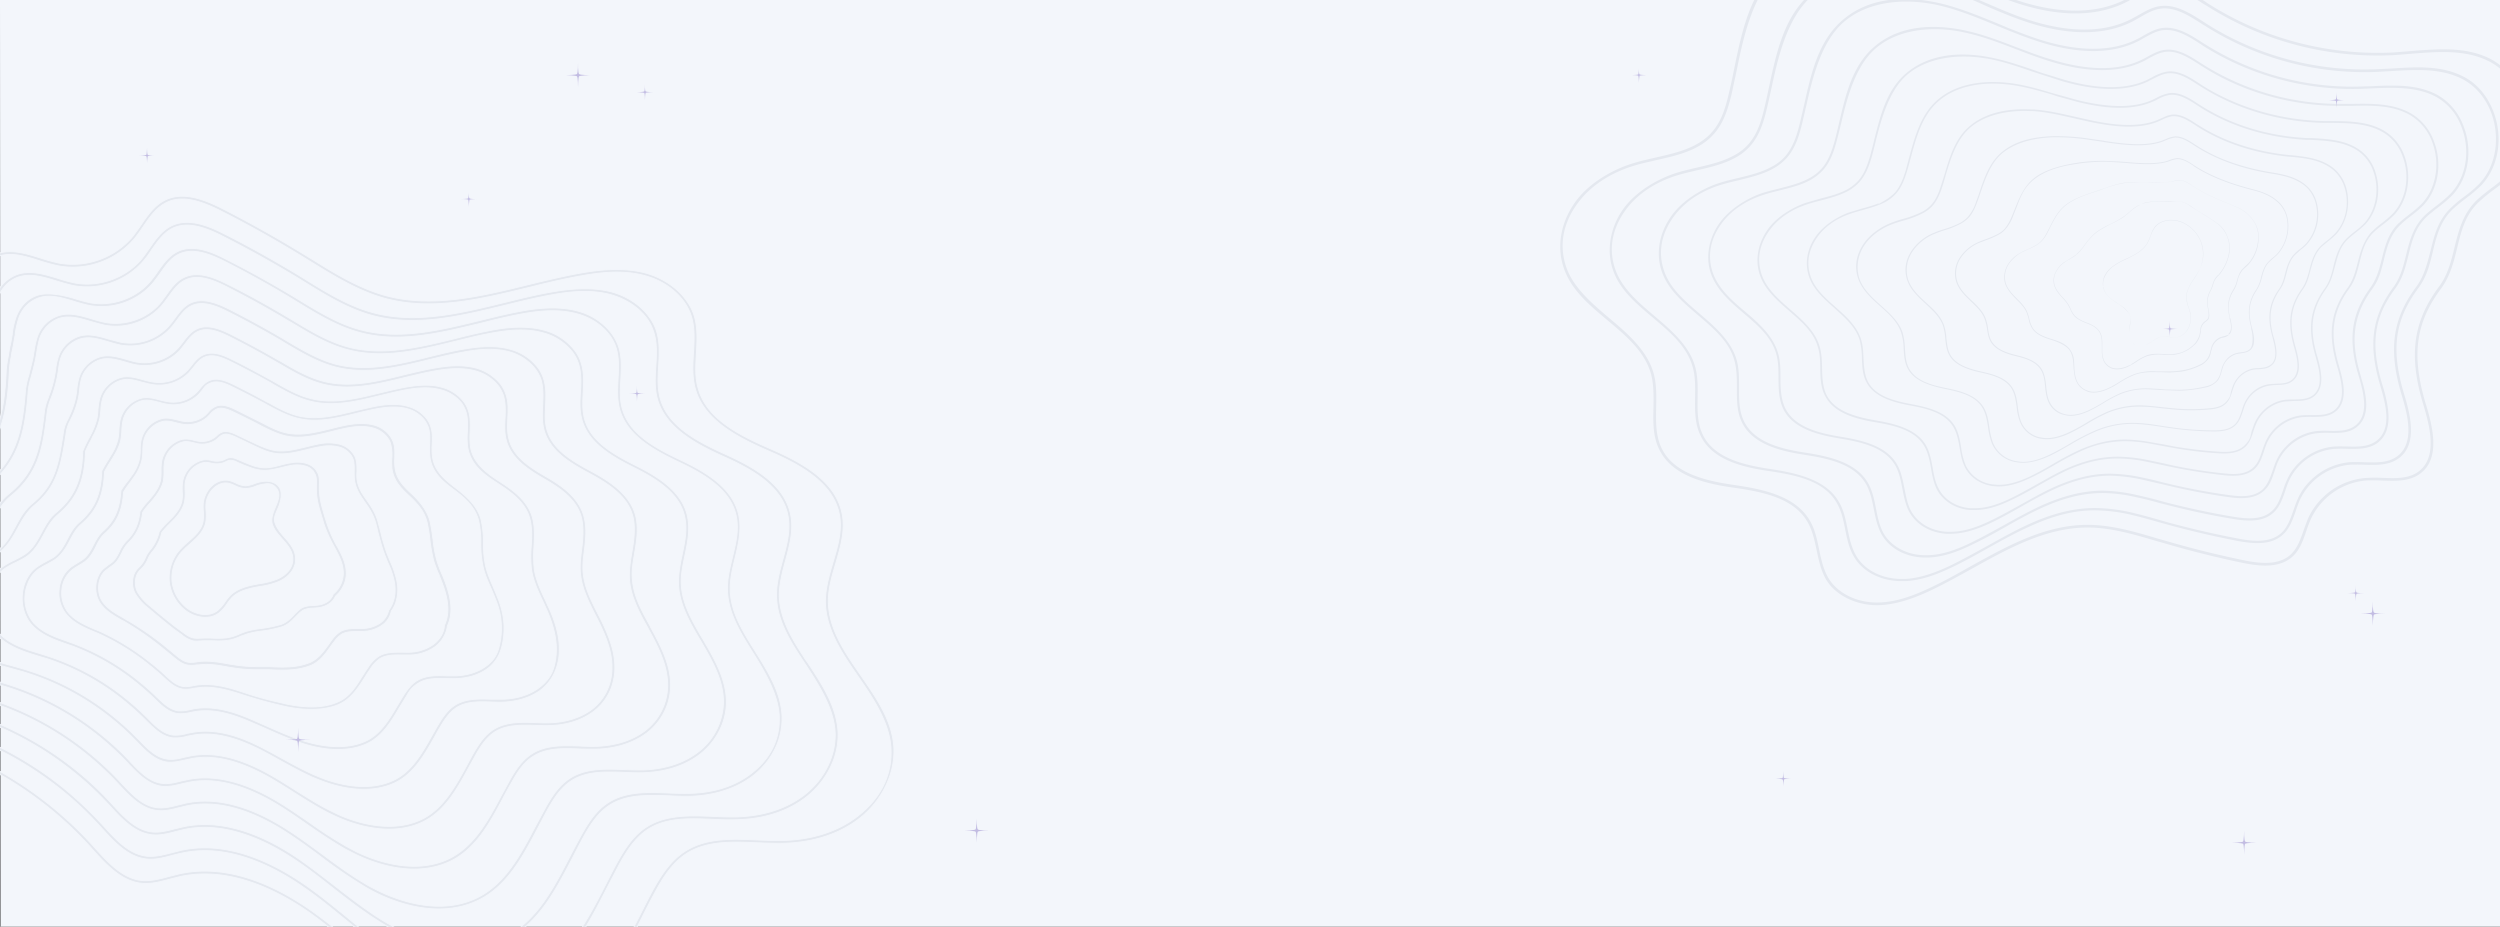 <svg id="Layer_1" data-name="Layer 1" xmlns="http://www.w3.org/2000/svg" viewBox="0 0 1442 534.5"><rect x="0" y="0" width="1442" height="534.5" fill="#333333" stroke="none"/><defs><style>.cls-1{fill:#f3f6fb;fill-rule:evenodd;}.cls-2,.cls-3{fill:#e4e8ef;stroke:#f3f6fb;stroke-miterlimit:10;}.cls-2{stroke-width:1.25px;}.cls-3{stroke-width:0.5px;}.cls-4{fill:#c2bce2;}</style></defs><title>header mist graphic bg-11</title><polygon class="cls-1" points="0 0 1442 0 1442 534.5 0.3 534.5 0 0"/><g id="Line_shape" data-name="Line shape"><path class="cls-2" d="M1398.2,272.1l-1.6,1.4c-6.4,4.9-14.6,4.6-22.6,4.3-3.2-.1-6.5-.2-9.6,0a38.2,38.2,0,0,0-30.9,21.8,68.5,68.5,0,0,0-2.6,6.8c-1.9,5.6-3.9,11.4-8.5,15.4-7.8,6.7-19.2,5.5-29.3,3.4-15-3.1-30-6.9-44.7-11.2l-4.6-1.3c-12.9-3.8-26.3-7.8-39.7-7.8-23.8,0-45.6,12.1-66.6,23.8-7.5,4.1-15.3,8.5-23.1,12.2s-19.9,8.8-31.8,8.8-23.7-5.5-29.4-14.4c-3.4-5.4-4.7-11.8-6-17.9s-2.4-11.3-5.2-16.1c-7.8-13.4-25.1-17-42.2-19.4s-35.9-7.1-43.3-22.4c-3.8-7.6-3.6-16.2-3.4-24.5.1-6.3.2-12.8-1.3-18.8-3.5-12.9-13.9-21.7-25-31s-21.2-17.8-25.5-30.7-1.4-27.3,7.3-39,23.5-19.1,33.5-22c4.1-1.3,8.4-2.2,12.6-3.2,12-2.7,24.4-5.5,32.3-14.5,5.4-6.1,7.8-14.2,9.6-22.1,1.1-4.5,2.1-9.2,3-13.8,4.5-21.9,9.1-44.4,25.7-59s41.5-17.5,68.4-9.9c13.3,3.8,26,9.7,38.4,15.4,8.7,4,17.8,8.2,27,11.6,18.5,6.8,45.2,12.5,67.4.7,1.4-.7,2.8-1.6,4.2-2.4,4.1-2.4,8.3-4.9,13.1-5.7,10.3-1.8,20,4.4,28.5,9.8l1.6,1.1a181.8,181.8,0,0,0,107.2,28.1l9.9-.8c15.3-1.2,31-2.5,44.9,4.2,11.5,5.6,19.9,17.4,22.5,31.5s-1.3,28.1-10.1,37.4a77.7,77.7,0,0,1-9.9,8.3,101.2,101.2,0,0,0-7.9,6.5c-8,7.4-10.2,16.6-12.6,26.4-1.9,8-4,16.3-9.3,23.6-14.8,19.8-17.2,38.5-8.7,66.5C1404.3,247.5,1407.4,263.2,1398.2,272.1Zm-58.8,14.4a40.5,40.5,0,0,1,24.8-11.4,82,82,0,0,1,9.9-.1c7.8.3,15.2.6,20.8-3.7,9.8-7.6,6.7-23.1,2.4-37.3h0c-8.8-28.6-6.2-48.6,9-69,5.1-6.8,7-14.8,8.9-22.6,2.4-9.7,4.9-19.8,13.3-27.7,2.6-2.4,5.5-4.6,8.2-6.7a73.8,73.8,0,0,0,9.5-8.1c8.3-8.5,11.8-21.6,9.4-34.9s-10.2-24.3-20.9-29.4c-13.2-6.4-28.6-5.2-43.5-4l-10,.8A184.3,184.3,0,0,1,1272.4,3.8l-1.7-1c-8.4-5.4-17.1-11.1-26.4-9.4-4.3.7-8.1,3-12.2,5.3l-4.3,2.5c-23.1,12.3-50.6,6.5-69.7-.6-9.3-3.4-18.4-7.6-27.2-11.7-12.2-5.6-24.9-11.5-38-15.2-26-7.4-50.5-3.9-65.7,9.4s-20.5,36-24.8,57.3l-3,14c-2,8.2-4.5,16.7-10.3,23.2-8.4,9.7-21.3,12.6-33.8,15.4-4.1,1-8.4,1.9-12.4,3.1-9.6,2.9-22.9,8.9-32.1,21.1s-10.7,24.9-6.9,36.4,14.6,20.9,24.7,29.4,22.2,18.7,25.9,32.5c1.7,6.3,1.5,13,1.4,19.5-.2,8.4-.3,16.3,3.1,23.3,6.8,14.1,24.6,18.4,41.2,20.8s35.8,6.3,44.2,20.8c3.1,5.2,4.3,11.2,5.5,17s2.5,11.9,5.7,16.9c5.2,8,15.5,13.1,27,13.1s22.3-4.6,30.6-8.5,15.5-8,23-12.2c21.3-11.8,43.3-24.1,67.9-24.1,13.8,0,27.4,4,40.5,7.9l4.6,1.3c14.6,4.3,29.5,8,44.4,11.1,9.5,2,20.1,3.2,26.9-2.7,4-3.5,5.8-8.7,7.7-14.2.9-2.4,1.7-4.8,2.7-7.1A39.9,39.9,0,0,1,1339.4,286.5Z"/><path class="cls-2" d="M1385.7,263.4a6.9,6.9,0,0,1-1.3,1.1c-5.8,4.6-13.3,4.4-20.5,4.2a84.2,84.2,0,0,0-8.7,0,34.8,34.8,0,0,0-28.1,20,56.7,56.7,0,0,0-2.3,6.2c-1.8,5.1-3.6,10.4-7.8,14.1-7,6.3-17.4,5.3-26.6,3.6-13.9-2.7-27.6-5.9-41-9.6l-4.7-1.3c-4.9-1.4-9.9-2.8-14.9-4a93.8,93.8,0,0,0-21.3-2.7c-11.8-.1-23.8,2.9-37.9,9.4-8,3.6-15.9,8-23.6,12.3s-14.1,7.9-21.3,11.3-16.3,7.2-26.2,7.8H1096c-11.5-.2-21.8-5.5-26.9-13.9-3.1-5-4.3-10.8-5.4-16.4s-2.2-10.7-4.9-15.3c-7.1-12.3-23-15.6-38.7-17.9s-32.9-6.6-39.7-20.6c-3.5-7-3.4-14.9-3.3-22.5.1-5.7.2-11.7-1.3-17.1-3.2-11.8-12.7-19.9-22.8-28.4s-19.5-16.4-23.4-28.3h0c-3.8-11.4-1.3-25.2,6.7-35.9s21.5-17.6,30.6-20.4c3.8-1.2,7.8-2.1,11.6-3,7.3-1.7,14.8-3.4,21-6.8a28.9,28.9,0,0,0,8.6-6.6c4.9-5.6,7.2-13,8.9-20.2,1-4.1,1.9-8.4,2.8-12.6,4.3-20,8.7-40.6,24-53.9s36.1-16.1,60.1-10.6l3,.8c12.3,3.2,24,8.4,35.3,13.4l7.4,3.2c4.7,2,11,4.7,17.3,6.9,17.3,6.1,42.1,11.2,62.4.6l4-2.2c3.7-2.1,7.6-4.4,12-5.1,9.5-1.6,18.3,4.1,26.1,9.1l1.5,1a169.8,169.8,0,0,0,98,26.2l8.6-.4c14.1-.9,28.7-1.9,41.4,4.6,7.5,3.7,13.3,10.2,17,18.5,7,15.8,4.4,34.1-6.3,45.4a90.6,90.6,0,0,1-9,7.6c-2.5,1.9-5,3.9-7.3,6l-.3.3c-6.9,6.7-9,15-11.1,23.8s-3.7,14.9-8.6,21.6c-13.5,18.2-15.7,35.2-7.9,60.8l.6,2C1391.4,241.2,1394.1,255.3,1385.7,263.4Zm-53.2,13.1a37.2,37.2,0,0,1,22.4-10.5c3-.2,6.1-.1,9,0,7.1.2,13.8.4,18.8-3.6,8.7-6.8,6-20.7,2.7-32l-.6-2c-8-26.2-5.6-44.5,8.3-63.2,4.6-6.2,6.4-13.6,8.2-20.6,2.2-8.9,4.4-18.2,12.2-25.4a71.5,71.5,0,0,1,7.4-6.2,68.1,68.1,0,0,0,8.7-7.4c9.9-10.3,12.3-27.8,5.9-42.4-3.5-7.8-8.9-13.7-15.8-17.2-12.1-6.1-26.3-5.2-40.1-4.4l-8.6.5a172.5,172.5,0,0,1-99.5-26.7l-1.5-.9c-7.8-5-15.8-10.2-24.3-8.8-3.9.7-7.4,2.7-11,4.8l-4.1,2.3c-21.2,11-46.8,5.8-64.6-.5-6.4-2.2-12.7-4.9-17.5-6.9l-7.4-3.3c-11.2-4.9-22.8-10-34.9-13.2l-2.9-.7c-23.2-5.4-44.2-1.8-57.7,9.9s-19,32.9-23.1,52.4c-.9,4.2-1.9,8.6-2.9,12.8-1.8,7.5-4.2,15.2-9.5,21.2a31.6,31.6,0,0,1-9.4,7.3c-6.5,3.5-14.2,5.3-21.6,7-3.8.9-7.7,1.8-11.4,2.9-8.8,2.7-21,8.3-29.3,19.5s-9.8,22.8-6.3,33.4h0c3.7,11.2,13.3,19.3,22.6,27.2s20.3,17.1,23.7,29.7c1.6,5.8,1.5,11.9,1.4,17.9-.1,7.6-.2,14.8,3,21.2,6.3,12.9,22.6,16.9,37.7,19.2s32.9,5.9,40.6,19.2c3,4.9,4.1,10.6,5.2,16.1s2.3,10.9,5.1,15.5c4.6,7.6,14,12.5,24.6,12.7h3.3c7.4-.5,15.2-2.8,25.3-7.6,7-3.4,14.2-7.4,21.1-11.2s15.7-8.8,23.8-12.5c14.4-6.6,26.8-9.6,39-9.6a99.4,99.4,0,0,1,21.9,2.8c5,1.2,10.1,2.6,15,4l4.8,1.4c13.2,3.6,26.9,6.8,40.7,9.4,8.6,1.7,18.2,2.6,24.4-2.9,3.6-3.2,5.2-8,7-13,.7-2.1,1.5-4.3,2.4-6.4A34.4,34.4,0,0,1,1332.5,276.5Z"/><path class="cls-2" d="M1373.3,254.6l-1.1,1c-5.3,4.2-12,4-18.5,3.9a67.4,67.4,0,0,0-7.8.1,31.2,31.2,0,0,0-25.1,18.1,55.4,55.4,0,0,0-2.1,5.7c-1.6,4.6-3.2,9.4-7,12.8-6.3,5.8-15.7,5.1-24,3.7-12.7-2.1-25.2-4.8-37.2-7.9l-4.8-1.2c-4.3-1.2-8.8-2.4-13.2-3.3A90.4,90.4,0,0,0,1213,285c-11,0-22,2.6-34.8,8.4-7.3,3.3-14.7,7.4-21.7,11.4s-13,7.2-19.5,10.3-15,6.7-24.4,7.1h-3.3c-10.6-.4-19.7-5.4-24.4-13.4-2.6-4.6-3.7-9.9-4.7-15s-2-10.1-4.5-14.4c-6.6-11.2-21-14.3-35.2-16.5s-29.9-6.2-36.2-18.8c-3.2-6.4-3.1-13.5-3.1-20.4,0-5.2,0-10.6-1.4-15.6-2.9-10.6-11.5-17.9-20.6-25.7s-17.8-15.1-21.4-26-1.1-22.9,6.1-32.7,19.5-16.2,27.8-18.8c3.5-1.1,7.1-2,10.6-2.8,6.6-1.6,13.4-3.2,19-6.3a26.6,26.6,0,0,0,7.9-6c4.4-5.1,6.6-11.8,8.2-18.3.9-3.7,1.8-7.7,2.7-11.5,4-18,8.2-36.7,22.2-48.8S1095.4-3.7,1117.4.9l2.7.6c11.2,2.8,21.9,7.2,32.2,11.4l6.6,2.8c4.7,1.8,10.2,4,15.9,5.9,16,5.4,39,9.8,57.4.5,1.3-.6,2.5-1.3,3.7-2,3.4-1.9,6.9-3.9,10.8-4.5,8.7-1.4,16.8,3.8,23.9,8.4l1.3.8a158.8,158.8,0,0,0,88.9,24.5l7.1-.2c13-.6,26.4-1.2,38.1,5a34.4,34.4,0,0,1,15.1,17.3c6.1,14.5,3.6,31.3-6.2,41.7a77.7,77.7,0,0,1-8.2,7c-2.2,1.7-4.5,3.5-6.6,5.4l-.2.2c-6.3,6.1-8.1,13.6-10.1,21.6s-3.4,13.6-7.8,19.6c-12.2,16.5-14.2,32-7.2,55.1l.6,1.9C1378.4,234.4,1380.9,247.3,1373.3,254.6Zm-47.6,11.8a33.7,33.7,0,0,1,19.9-9.4c2.7-.2,5.5-.1,8.1-.1,6.4.2,12.3.3,16.9-3.3,7.7-6.1,5.5-18.1,2.3-29-.2-.6-.3-1.2-.5-1.8-7.2-23.8-5-40.4,7.5-57.4,4.2-5.6,5.8-12.3,7.4-18.7,2-8.1,4.1-16.4,11.1-23.1a84.9,84.9,0,0,1,6.7-5.5,72.7,72.7,0,0,0,7.9-6.8c9.2-9.6,11.5-25.3,5.8-38.9a31.6,31.6,0,0,0-14-16c-11-5.9-24.1-5.3-36.8-4.8l-7.1.3A162.5,162.5,0,0,1,1270.5,27l-1.3-.9c-7-4.5-14.3-9.2-22.1-8-3.5.6-6.6,2.4-9.9,4.2-1.3.7-2.5,1.5-3.8,2.1-19.3,9.7-42.9,5.2-59.4-.4-5.8-1.9-11.4-4.1-16.1-6l-6.6-2.7c-10.7-4.4-20.8-8.6-31.8-11.3l-2.6-.6c-21.3-4.4-40.6-.9-52.9,9.7s-17.5,29.8-21.4,47.5c-.9,3.8-1.8,7.8-2.7,11.5-1.7,6.9-4,13.9-8.8,19.4a31.7,31.7,0,0,1-8.6,6.6c-5.9,3.2-12.9,4.8-19.6,6.5-3.5.8-7.1,1.7-10.4,2.7-8,2.5-19,7.7-26.5,17.9s-8.9,20.8-5.7,30.4h0c3.3,10.3,12.1,17.7,20.5,24.9s18.3,15.6,21.5,27c1.5,5.2,1.4,10.8,1.4,16.2,0,6.9,0,13.4,2.9,19.2,5.8,11.6,20.6,15.4,34.3,17.5s29.9,5.5,37,17.7c2.7,4.6,3.8,10,4.8,15.2s2,10,4.4,14.2c4.2,7.1,12.7,11.8,22.3,12.1h3.1c8.9-.3,17.6-4,23.4-6.8s13-6.7,19.3-10.2,14.5-8.1,21.9-11.5c13.2-5.9,24.6-8.7,35.9-8.7a94.6,94.6,0,0,1,20,2.6c4.5,1,9,2.1,13.3,3.3l4.8,1.3c11.9,3,24.4,5.7,37,7.8,7.8,1.3,16.4,2,21.9-3.1,3.3-2.9,4.7-7.2,6.3-11.8a45.8,45.8,0,0,1,2.2-5.8A31.5,31.5,0,0,1,1325.7,266.4Z"/><path class="cls-2" d="M1360.9,245.8l-1,.9c-4.6,3.8-10.6,3.7-16.4,3.6a52.5,52.5,0,0,0-6.9.2c-9.4.9-18.3,7.5-22.2,16.3-.7,1.6-1.2,3.4-1.8,5-1.4,4.2-2.8,8.6-6.2,11.6-5.6,5.3-14,5-21.4,3.9-11.5-1.6-22.8-3.8-33.4-6.3l-5.1-1.2-11.3-2.6a96,96,0,0,0-17.8-2.2c-10.1,0-20.2,2.3-31.7,7.5-6.6,3-13.3,6.7-19.8,10.4s-11.7,6.6-17.6,9.4c-8.8,4.1-16,6.1-22.6,6.2h-3c-9.6-.6-17.8-5.4-21.9-12.8-2.3-4.2-3.2-9-4.1-13.6s-1.8-9.6-4.2-13.6c-6-10-18.9-12.9-31.6-15s-26.9-5.7-32.7-17c-2.9-5.8-2.9-12.2-3-18.4,0-4.7,0-9.5-1.3-13.9-2.7-9.5-10.4-16.1-18.5-23s-16-13.8-19.3-23.7h0c-3.1-9.4-1-20.8,5.5-29.6s17.5-14.8,24.9-17.2c3.2-1,6.5-1.8,9.7-2.6,5.8-1.5,11.9-3,17-5.8a25.6,25.6,0,0,0,7-5.4c4.1-4.6,6-10.6,7.6-16.4.9-3.3,1.7-6.9,2.5-10.3,3.8-16.2,7.7-32.9,20.5-43.8s30-13.6,50-10l2.5.5c10.2,2.2,19.5,5.7,29.3,9.5l5.6,2.1c4.5,1.7,9.4,3.5,14.5,5,21.4,6.7,39.1,6.9,52.4.4a36.5,36.5,0,0,0,3.4-1.8c3-1.6,6.2-3.4,9.7-3.9,7.9-1.2,15.1,3.5,21.6,7.7l1.1.7a147.5,147.5,0,0,0,79.8,22.7h5.6c11.9-.2,24.2-.4,34.7,5.6a31.4,31.4,0,0,1,13.3,15.9c5.3,13.3,2.8,28.6-6.1,38.1a72.6,72.6,0,0,1-7.4,6.3,65.5,65.5,0,0,0-5.8,4.9c-5.7,5.5-7.5,12.3-9.3,19.6s-3,12.1-7,17.5c-10.7,14.7-12.6,29-6.4,49.5l.4,1.6C1365.7,228.2,1367.7,239.3,1360.9,245.8Zm-42,10.5a29.6,29.6,0,0,1,17.5-8.3,56.1,56.1,0,0,1,7.1-.1c5.6.1,10.9.1,14.9-3.1,6.8-5.5,4.8-16.3,2-26a7.5,7.5,0,0,0-.5-1.6c-6.4-21.3-4.4-36.3,6.8-51.6,3.7-5.1,5.2-11,6.6-16.7,1.8-7.2,3.7-14.7,9.9-20.7h.1c1.9-1.8,4-3.4,6-5a59.9,59.9,0,0,0,7.1-6.1c8.3-8.8,10.6-23.1,5.7-35.5a29.1,29.1,0,0,0-12.3-14.7c-9.9-5.7-21.9-5.5-33.4-5.2h-5.7c-28.9.2-57.6-8-81.1-23.1l-1.1-.7c-6.4-4.1-13-8.4-19.9-7.3-3.2.5-5.9,2-8.9,3.6a39,39,0,0,1-3.5,1.9c-14,6.7-32.2,6.6-54.2-.2-5.1-1.6-10.1-3.4-14.6-5.1l-5.7-2.2c-9.7-3.7-18.9-7.2-28.9-9.3l-2.4-.5c-19.3-3.5-36.8-.1-48,9.5s-16,26.7-19.7,42.5c-.8,3.4-1.7,6.9-2.6,10.3-1.6,6.1-3.7,12.5-8.1,17.4a29.4,29.4,0,0,1-7.7,6c-5.3,2.9-11.5,4.4-17.5,5.9-3.2.8-6.5,1.6-9.5,2.6-7.1,2.3-17,7-23.8,16.3s-7.9,18.8-5.1,27.4h0c3.1,9.3,10.9,16.1,18.6,22.6s16.3,14.1,19.2,24.3c1.4,4.7,1.4,9.7,1.4,14.5s.1,12,2.8,17.3c5.3,10.3,18.6,13.8,30.9,15.8s26.8,5.1,33.3,16.1c2.6,4.4,3.5,9.4,4.5,14.3s1.7,9.1,3.8,12.9c3.7,6.7,11.1,11.1,20,11.6h2.8c6.2-.1,13.1-2,21.5-6,5.9-2.8,11.8-6.1,17.6-9.3s13.2-7.5,19.9-10.5c11.7-5.2,22.4-7.8,32.7-7.7a93.6,93.6,0,0,1,18.3,2.2c3.8.8,7.7,1.7,11.4,2.7l5,1.2c10.6,2.5,21.8,4.6,33.3,6.2,7.2,1,14.5,1.4,19.4-3.2,2.8-2.8,4.1-6.6,5.5-10.6.6-1.8,1.2-3.5,1.9-5.2A29.6,29.6,0,0,1,1318.9,256.3Z"/><path class="cls-2" d="M1348.4,237.1l-.7.6c-4.1,3.4-9.3,3.4-14.4,3.4a59.1,59.1,0,0,0-6,.2,24.7,24.7,0,0,0-19.2,14.6c-.6,1.4-1.1,2.9-1.6,4.4-1.2,3.7-2.5,7.6-5.4,10.4h0c-5,4.8-12.3,4.7-18.7,4-10.6-1.2-20.3-2.7-29.8-4.7l-5.2-1.1-9.5-2a85.9,85.9,0,0,0-16-1.8c-9.2-.1-18.5,2-28.6,6.4-5.9,2.7-11.9,6.1-17.7,9.4s-10.7,6-16.1,8.5c-8,3.8-14.6,5.5-20.7,5.4h-2.7c-8.7-.8-15.9-5.4-19.5-12.3-1.9-3.8-2.7-8.1-3.4-12.2s-1.6-9-3.9-12.8c-5.3-8.9-16.7-11.5-28-13.4s-23.9-5.3-29.1-15.4c-2.7-5.1-2.8-10.8-2.9-16.3s-.2-8.3-1.4-12.2c-2.4-8.4-9.2-14.2-16.3-20.4s-14.3-12.4-17.2-21.3-.9-18.6,4.8-26.6,15.5-13.2,22.2-15.5l8.6-2.5c5.2-1.3,10.5-2.7,15-5.1a24.1,24.1,0,0,0,6.3-4.9c3.6-4,5.4-9.4,6.9-14.5.8-3,1.6-6.1,2.3-9.1,3.6-14.3,7.3-29.1,18.8-38.7s27-12.5,45-9.8l2.2.4c9.2,1.6,17.6,4.5,26.5,7.5l4.5,1.6,13,4c19.7,5.7,35.7,5.8,47.5.3l3.1-1.6a27.9,27.9,0,0,1,8.6-3.3c7-1,13.5,3.2,19.2,6.9l1,.7c20.2,12.9,45.3,20.4,70.6,20.9h4.2c10.7.1,21.9.2,31.3,6a28.2,28.2,0,0,1,11.5,14.6c4.4,12,2,25.9-6,34.5a56.7,56.7,0,0,1-6.5,5.6c-1.8,1.4-3.6,2.8-5.2,4.3h0c-5.1,4.8-6.6,10.9-8.2,17.3s-2.7,10.7-6.2,15.5c-9.4,13-11.1,25.7-5.7,43.8.1.5.3,1,.4,1.5C1352.7,221.3,1354.5,231.2,1348.4,237.1Zm-36.4,9.2a26.3,26.3,0,0,1,15.1-7.3c2-.2,4.2-.2,6.2-.2,4.9,0,9.5,0,12.9-2.8,5.9-4.9,4.2-14.4,1.7-23-.1-.5-.3-1-.4-1.4-5.6-18.9-3.9-32.2,6-45.8,3.3-4.5,4.6-9.7,5.9-14.8s3.3-13,8.8-18.4h.1a45.1,45.1,0,0,1,5.3-4.5,63.1,63.1,0,0,0,6.2-5.4c7.4-8,9.7-20.9,5.5-32.1a25.5,25.5,0,0,0-10.5-13.4c-8.9-5.5-19.7-5.6-30.2-5.7h-4.1c-25.8-.5-51.3-8.1-71.8-21.3l-1-.6c-5.7-3.7-11.5-7.5-17.7-6.6-2.7.4-5.2,1.7-7.8,3a25.5,25.5,0,0,1-3.3,1.7c-12.3,5.7-28.8,5.6-49-.1l-13.1-4.2-4.6-1.5c-8.8-3-17.1-5.9-26.1-7.5l-2.2-.3c-17.3-2.6-33.1.8-43.1,9.2s-14.6,23.6-18.1,37.6c-.7,3-1.5,6.1-2.3,9.1-1.5,5.4-3.5,11-7.4,15.4a26.7,26.7,0,0,1-6.9,5.4c-4.7,2.5-10.2,4-15.5,5.4-2.9.7-5.8,1.5-8.5,2.4-6.3,2.1-15,6.4-21,14.7s-7,16.7-4.5,24.5h0c2.7,8.3,9.7,14.4,16.5,20.3s14.4,12.5,17,21.4c1.3,4.2,1.4,8.6,1.5,12.9s.2,10.7,2.6,15.3c4.7,9.1,16.6,12.2,27.5,14.1s23.8,4.8,29.6,14.5c2.4,4.2,3.3,9,4.1,13.6s1.5,8,3.3,11.5c3.1,6.2,9.7,10.4,17.6,11.1h2.5c5.7.1,12.2-1.6,19.8-5.2,5.3-2.5,10.6-5.5,15.8-8.4s11.9-6.8,18-9.5c10.3-4.5,20-6.7,29.5-6.6a89.4,89.4,0,0,1,16.4,1.8l9.6,2,5.2,1.2a284.9,284.9,0,0,0,29.5,4.6c6.3.7,12.6.8,16.9-3.4h0c2.5-2.4,3.6-5.8,4.8-9.4.5-1.5,1.1-3.1,1.7-4.6A26.5,26.5,0,0,1,1312,246.3Z"/><path class="cls-2" d="M1336,228.3l-.5.5c-3.5,3-8,3.1-12.4,3.1l-5.1.3a21,21,0,0,0-16.2,12.8c-.5,1.2-1,2.5-1.4,3.8-1,3.2-2.1,6.6-4.6,9.1,0,.1-.1.1-.2.2-4.3,4.1-10.4,4.3-15.9,4a223.2,223.2,0,0,1-26-3.1l-5.6-1-7.5-1.4a88.4,88.4,0,0,0-14.2-1.5,61.1,61.1,0,0,0-25.5,5.5,170.2,170.2,0,0,0-15.8,8.3c-4.7,2.7-9.5,5.4-14.3,7.6-7.2,3.4-13.4,4.9-18.9,4.7l-2.5-.2c-7.7-1.1-13.9-5.4-16.9-11.9-1.6-3.3-2.2-7.1-2.8-10.7s-1.5-8.4-3.6-11.9c-4.7-7.8-14.6-10.2-24.4-12s-21-4.9-25.6-13.6c-2.4-4.4-2.6-9.4-2.8-14.2a41.6,41.6,0,0,0-1.3-10.6c-2.3-7.2-8.1-12.3-14.2-17.8s-12.6-11-15.1-19-.8-16.4,4.2-23.4,13.5-11.8,19.3-13.9l7.6-2.3c4.5-1.2,9.1-2.5,13-4.6a27.6,27.6,0,0,0,5.6-4.3c3.1-3.5,4.8-8.1,6.2-12.6l2.1-7.9c3.4-12.4,6.9-25.3,17.1-33.7,12.8-10.6,30.5-10.5,39.9-9.5l1.9.2c8.4,1.1,16,3.3,24,5.7l3.6,1,11.2,3.1c18.2,4.5,32.1,4.6,42.5.1l2.8-1.4a26.8,26.8,0,0,1,7.5-2.7c6.1-.8,11.9,2.9,16.9,6.2l.8.5c17.6,11.4,38.8,18,61.5,19.2h2.4c9.8.5,19.9,1,28.2,6.7a25.1,25.1,0,0,1,9.7,13.3c3.6,10.9,1.3,22.9-5.9,30.8a64.4,64.4,0,0,1-5.7,4.9c-1.5,1.2-3,2.4-4.4,3.7h0c-4.4,4.2-5.7,9.5-7.2,15.1s-2.4,9.3-5.4,13.6c-8.1,11.3-9.6,22.3-5,38a9.3,9.3,0,0,1,.4,1.3C1339.7,214.5,1341.3,223.2,1336,228.3Zm-30.9,8a22.9,22.9,0,0,1,12.7-6.3,46.1,46.1,0,0,1,5.3-.2c4.1-.1,8-.1,11-2.6,5-4.3,3.4-12.5,1.3-20l-.3-1.2c-4.9-16.5-3.3-28.1,5.3-40,2.8-3.9,3.9-8.2,5-12.8s2.9-11.5,7.8-16.2h0a55.8,55.8,0,0,1,4.6-3.9,49.2,49.2,0,0,0,5.4-4.7c6.5-7.1,8.7-18.6,5.4-28.6a22.9,22.9,0,0,0-8.8-12.2c-7.8-5.3-17.2-5.8-27.1-6.3h-2.4c-23.1-1.3-44.7-8-62.5-19.5l-.9-.6c-4.9-3.2-10.1-6.5-15.5-5.8a20.4,20.4,0,0,0-6.7,2.5,20.9,20.9,0,0,1-3,1.4c-10.8,4.7-25.2,4.7-43.8,0l-11.3-3.1L1183,55c-7.9-2.3-15.4-4.4-23.6-5.5l-1.9-.2c-9.1-1-26.1-1.1-38.3,9-9.7,7.9-13.1,20.5-16.4,32.6-.7,2.6-1.4,5.3-2.2,7.9-1.4,4.7-3.2,9.6-6.6,13.4a24.5,24.5,0,0,1-6.1,4.8c-4.2,2.2-8.9,3.5-13.5,4.8-2.5.7-5.1,1.4-7.5,2.3-5.5,1.9-13.1,5.8-18.2,13.1s-6.1,14.7-3.9,21.5h0c2.3,7.4,8.5,12.8,14.4,18s12.4,11,14.8,18.7c1.2,3.7,1.3,7.5,1.5,11.2s.4,9.3,2.5,13.3c4.2,7.9,14.1,10.6,24.1,12.5s20.7,4.4,25.9,12.9c2.3,3.9,3.1,8.4,3.8,12.7a40.1,40.1,0,0,0,2.6,10.2,19.2,19.2,0,0,0,15.3,10.6l2.3.2c5.1.2,11-1.2,17.9-4.4,4.7-2.2,9.5-4.9,14.1-7.6s10.6-6,16-8.4c9.1-3.9,17.7-5.8,26.4-5.7a93.2,93.2,0,0,1,14.6,1.6l7.5,1.3,5.6,1.1a245.1,245.1,0,0,0,25.7,3c5.4.4,10.9.1,14.5-3.5s3-5.1,4-8.3l1.4-3.9A24.1,24.1,0,0,1,1305.1,236.3Z"/><path class="cls-2" d="M1323.5,219.6l-.3.3c-2.9,2.6-6.6,2.7-10.2,2.8a28.5,28.5,0,0,0-4.2.4,17.6,17.6,0,0,0-13.4,11c-.4,1-.7,2.1-1.1,3.2-.9,2.7-1.8,5.6-3.8,7.8-3.5,3.9-8.8,4.4-13.5,4.4a192.2,192.2,0,0,1-22.2-1.5l-6.3-.9-5.2-.8a123.2,123.2,0,0,0-12.5-1.2,53.4,53.4,0,0,0-22.3,4.6,124.7,124.7,0,0,0-14,7.3c-4.1,2.3-8.2,4.8-12.4,6.7-6.6,3-12.2,4.2-17.1,3.8l-2.2-.3a18.9,18.9,0,0,1-14.5-11.3,42,42,0,0,1-2.2-9.3c-.6-3.8-1.2-7.8-3.2-11.1-4-6.7-12.5-8.8-20.8-10.5s-18-4.4-22.1-11.8c-2.1-3.8-2.4-8.1-2.6-12.2a33.1,33.1,0,0,0-1.4-8.9c-2-6.1-6.8-10.5-12-15.1s-10.8-9.7-13-16.7-.7-14.1,3.6-20.3,11.5-10.4,16.4-12.2a65.7,65.7,0,0,1,6.7-2.2,56.9,56.9,0,0,0,10.9-4.1,18.5,18.5,0,0,0,4.8-3.7c2.8-3,4.3-6.9,5.5-10.7l2.1-6.6c3.1-10.6,6.4-21.6,15.3-28.7,10.5-8.6,24.8-9.8,34.9-9.3h1.6c7.5.5,14.3,2,21.5,3.6l3.9.9,8.1,1.8c11.4,2.4,26,4.5,37.5,0l2.5-1.1a19.7,19.7,0,0,1,6.3-2.2c5.4-.6,10.3,2.6,14.7,5.5l.7.4c14.5,9.4,32.6,15.4,52.3,17.4h.4c8.9.9,18,1.8,25.4,7.5a23.3,23.3,0,0,1,7.8,11.9c2.7,9.6.4,20.2-5.8,27.2a46.5,46.5,0,0,1-4.8,4.2l-3.8,3.2c-3.7,3.7-4.8,8.2-6.1,12.9s-2,8-4.6,11.6c-6.8,9.6-8.1,19-4.2,32.4l.3,1.1C1326.8,207.7,1328.1,215.2,1323.5,219.6Zm-25.2,6.6a19.2,19.2,0,0,1,10.2-5.2c1.4-.2,2.9-.2,4.4-.3,3.4-.1,6.6-.2,9-2.4,4-3.6,2.8-10.6,1-16.9l-.3-1.1c-4-14-2.7-23.9,4.6-34.1,2.3-3.3,3.3-7,4.3-10.9s2.5-9.8,6.6-13.8a40.1,40.1,0,0,1,3.9-3.3,44.8,44.8,0,0,0,4.5-4.1c5.9-6.4,8-16.3,5.4-25.2a20.9,20.9,0,0,0-7.1-10.9c-6.8-5.3-15.3-6.2-24.3-7h-.4c-20-2-38.4-8.1-53.3-17.7l-.6-.4c-4.3-2.8-8.7-5.7-13.4-5.2a21,21,0,0,0-5.6,2l-2.7,1.2c-12,4.7-27,2.5-38.7.1l-8.1-1.8-3.9-.9c-7.1-1.6-13.8-3.1-21.1-3.6h-1.6c-8-.4-23,.3-33.6,8.8-8.3,6.8-11.5,17.5-14.6,27.7-.6,2.3-1.3,4.5-2,6.7-1.3,4-3,8.2-6,11.5a19.9,19.9,0,0,1-5.3,4,56.1,56.1,0,0,1-11.4,4.4c-2.1.6-4.4,1.3-6.5,2.1-4.6,1.7-11.1,5.2-15.5,11.5a21.8,21.8,0,0,0-3.3,18.5h0c2,6.4,7.3,11.2,12.4,15.8s10.5,9.3,12.7,15.9a39,39,0,0,1,1.4,9.5c.3,4.1.5,7.9,2.4,11.3,3.7,6.6,12.1,9.1,20.7,10.8s17.7,4.1,22.2,11.4c2.2,3.7,2.8,7.8,3.4,11.9a40.4,40.4,0,0,0,2.1,8.8,16.9,16.9,0,0,0,13,10.1l2,.3c4.6.4,9.8-.8,16.1-3.7,4-1.9,8.2-4.2,12.2-6.6a137,137,0,0,1,14.2-7.4,55.2,55.2,0,0,1,23.1-4.7,88.2,88.2,0,0,1,12.8,1.2l5.2.8,6.2.9a170.8,170.8,0,0,0,22,1.4c4.5,0,9-.4,12-3.7,1.7-1.8,2.5-4.4,3.4-7,.3-1.1.7-2.3,1.1-3.4A20.3,20.3,0,0,1,1298.3,226.2Z"/><path class="cls-2" d="M1311.1,210.9h-.1c-2.3,2.3-5.3,2.5-8.2,2.7a18.4,18.4,0,0,0-3.3.3,14.4,14.4,0,0,0-10.4,9.2l-.9,2.6c-.7,2.3-1.4,4.7-3,6.6-2.9,3.5-7.1,4.2-10.8,4.5a116.3,116.3,0,0,1-18.6.2l-7.3-.7-4.5-.5a82.9,82.9,0,0,0-8.7-.6,46.3,46.3,0,0,0-19.3,3.5,99.9,99.9,0,0,0-12,6.4c-3.5,2-7.1,4.1-10.6,5.7-5.8,2.6-11,3.6-15.3,3l-1.9-.3a16.4,16.4,0,0,1-12-10.9,32.9,32.9,0,0,1-1.6-7.7c-.5-3.6-1-7.3-2.8-10.4-3.4-5.5-10.4-7.5-17.3-9s-15-4-18.5-10c-1.9-3.2-2.2-6.7-2.6-10.1a31,31,0,0,0-1.3-7.4c-1.8-4.9-5.7-8.5-9.9-12.4s-9.1-8.3-10.9-14.4-.6-11.9,2.9-17.1a29.4,29.4,0,0,1,13.6-10.6,54.9,54.9,0,0,1,5.7-2,51.2,51.2,0,0,0,9-3.6,18.4,18.4,0,0,0,4-3.1,24.2,24.2,0,0,0,4.8-8.9c.7-1.7,1.3-3.5,1.9-5.3,2.9-8.7,6-17.7,13.5-23.7s17.2-8.6,29.9-9h1.4a128.7,128.7,0,0,1,19.4,1.5l7.8,1.1.9.2c11.8,1.8,23.2,3.1,32.6-.1l2.2-.9a17.5,17.5,0,0,1,5.2-1.6c4.5-.4,8.7,2.4,12.4,4.8l.5.3c11.6,7.6,26.1,12.8,43.2,15.6,7.6,1.2,15,2.8,20.9,8.1a20.6,20.6,0,0,1,6,10.7,26.7,26.7,0,0,1-5.7,23.4,27.1,27.1,0,0,1-4,3.6l-3,2.7c-3,3-4,6.7-5,10.7s-1.8,6.5-3.9,9.5c-5.5,8-6.6,15.7-3.5,26.7l.3.9C1313.8,200.8,1314.9,207.2,1311.1,210.9Zm-19.7,5.3a16.1,16.1,0,0,1,7.8-4.2,19.8,19.8,0,0,1,3.5-.3c2.6-.2,5.2-.4,7-2.2h.1c3.1-3,2-8.7.6-13.9l-.2-.9c-3.3-11.6-2.2-19.8,3.8-28.3,1.9-2.7,2.7-5.7,3.5-8.9s2.2-8.2,5.5-11.5a20.7,20.7,0,0,1,3.2-2.8,30.5,30.5,0,0,0,3.7-3.4,24.9,24.9,0,0,0,5.3-21.8,18.9,18.9,0,0,0-5.4-9.7c-5.5-4.9-12.6-6.4-20-7.6-17.2-2.8-32-8.2-43.9-15.9l-.5-.3c-3.6-2.4-7.3-4.8-11.1-4.5a18.8,18.8,0,0,0-4.6,1.4l-2.4,1c-9.8,3.3-21.4,2-33.5.2l-.9-.2-7.7-1.1a127.1,127.1,0,0,0-19.2-1.5h-1.4c-12.3.4-21.9,3.3-28.7,8.6s-10,14.3-12.9,22.8c-.6,1.8-1.2,3.6-1.9,5.4-1.2,3.3-2.7,6.8-5.2,9.5a19.7,19.7,0,0,1-4.5,3.4,50.4,50.4,0,0,1-9.3,3.8,53.1,53.1,0,0,0-5.6,2,27.3,27.3,0,0,0-12.7,9.9,18.5,18.5,0,0,0-2.7,15.5h0c1.7,5.5,6.1,9.6,10.4,13.5s8.5,7.8,10.4,13.2a30.5,30.5,0,0,1,1.4,7.8c.4,3.3.7,6.5,2.3,9.3,3.2,5.4,10.2,7.6,17.3,9.2s14.7,3.6,18.5,9.8c2.1,3.4,2.6,7.3,3.1,11.1a34.7,34.7,0,0,0,1.5,7.4,14.3,14.3,0,0,0,10.6,9.6l1.8.3c3.9.6,8.7-.4,14.2-2.9a95.5,95.5,0,0,0,10.4-5.6,111.9,111.9,0,0,1,12.3-6.5,49.8,49.8,0,0,1,20-3.7c3,.1,6,.4,8.9.7l4.5.5,7.3.7a111.3,111.3,0,0,0,18.2-.2c3.5-.3,7.1-.9,9.6-3.8s1.9-3.7,2.6-5.9.5-1.8.9-2.7A16.8,16.8,0,0,1,1291.4,216.2Z"/><path class="cls-2" d="M1298.6,202.2c-1.7,1.6-3.8,1.9-5.9,2.2l-2.4.4a11.2,11.2,0,0,0-7.6,7.4l-.6,2a17.3,17.3,0,0,1-2.1,5.3,13.2,13.2,0,0,1-8.2,4.7,77.7,77.7,0,0,1-14.9,1.8l-8.1-.3-3.7-.2-5.4-.3a37.6,37.6,0,0,0-16.1,2.6,70,70,0,0,0-10.1,5.3,95.4,95.4,0,0,1-8.8,4.8c-5.2,2.3-9.7,3.1-13.5,2.2l-1.7-.4c-4.8-1.5-8.1-5.1-9.5-10.3a43.5,43.5,0,0,1-1-6.3c-.3-3.4-.7-6.8-2.4-9.5-2.8-4.5-8.3-6.2-13.7-7.5s-11.9-3.4-15-8.3c-1.6-2.6-2-5.4-2.4-8.1a29.6,29.6,0,0,0-1.4-5.7c-1.4-3.7-4.5-6.6-7.7-9.7s-7.4-7-8.8-12.1h0a17.2,17.2,0,0,1,2.3-14,25.2,25.2,0,0,1,10.7-9c1.5-.7,3.2-1.3,4.8-1.9a53.2,53.2,0,0,0,6.9-3,17.8,17.8,0,0,0,3.3-2.5,25.1,25.1,0,0,0,4.1-7c.6-1.3,1.1-2.7,1.7-4.1,2.7-6.8,5.6-13.9,11.8-18.7s16.6-7.5,24.8-8.7l1.1-.2a98.5,98.5,0,0,1,15.6-.9l7.2.3,4.3.3c7.6.7,16.4,1.4,23.4-.5l1.9-.7a17.6,17.6,0,0,1,4.1-1c3.7-.1,7.1,2.1,10.1,4.1l.3.2c11.1,7.2,24,11.2,34.1,13.8,5.3,1.4,11.4,3.5,16.1,8.8a19.2,19.2,0,0,1,4.1,9.4,25.3,25.3,0,0,1-5.6,19.7,27.4,27.4,0,0,1-3.1,2.9l-2.4,2.2c-2.3,2.4-3.1,5.3-3.9,8.4a25.1,25.1,0,0,1-3,7.5c-4.3,6.3-5.2,12.4-2.8,21.1l.2.7c1.2,4.7,2,9.6-.9,12.6Zm-14.1,3.9a11.4,11.4,0,0,1,5.3-3,13.2,13.2,0,0,1,2.6-.5c2-.2,3.8-.5,5.1-1.9s1.6-6.6.4-10.9v-.7c-2.5-9-1.6-15.8,3-22.5a21.2,21.2,0,0,0,2.7-7c.9-3.2,1.8-6.5,4.5-9.2a25,25,0,0,1,2.4-2.2,18.9,18.9,0,0,0,2.9-2.7,23.3,23.3,0,0,0,5.2-18.4,16.6,16.6,0,0,0-3.7-8.4c-4.3-4.9-10.1-7-15.2-8.3-10.2-2.6-23.3-6.6-34.6-14l-.3-.3c-2.9-1.9-5.9-3.8-9-3.7a14.6,14.6,0,0,0-3.6.9l-2.1.7c-7.3,2-16.2,1.3-24,.6l-4.2-.3-7.1-.4a109.7,109.7,0,0,0-15.4,1l-1,.2c-8,1.1-17,3.1-24,8.3s-8.6,11.3-11.3,18c-.5,1.4-1.1,2.7-1.6,4.1a24.9,24.9,0,0,1-4.6,7.5,14.5,14.5,0,0,1-3.6,2.8,46.4,46.4,0,0,1-7.2,3.2l-4.7,1.8a23.4,23.4,0,0,0-9.9,8.3,15.5,15.5,0,0,0-2.1,12.6h0c1.3,4.6,4.9,8,8.4,11.3s6.5,6.3,8.1,10.4a27.3,27.3,0,0,1,1.4,6c.4,2.7.8,5.2,2.2,7.4,2.8,4.4,8.6,6.2,13.9,7.5s11.7,3.3,14.8,8.3c1.9,3.2,2.3,6.8,2.7,10.4a36.4,36.4,0,0,0,.9,5.9c1.3,4.6,4.2,7.8,8.4,9.1l1.4.4c3.5.7,7.7,0,12.4-2.1a92.7,92.7,0,0,0,8.7-4.7,85.9,85.9,0,0,1,10.3-5.5,41.4,41.4,0,0,1,16.9-2.7l5.4.3,3.7.3,8,.2a67.6,67.6,0,0,0,14.5-1.8c2.6-.5,5.2-1.4,7.1-4a13.3,13.3,0,0,0,1.9-4.7l.6-2.1A15.7,15.7,0,0,1,1284.5,206.1Z"/><path class="cls-2" d="M1272.7,209.1a10.5,10.5,0,0,1-3.5,2.4,39.8,39.8,0,0,1-11.1,3.5l-6.5.5-5.3-.2h-2.1c-4.1-.1-8.5-.1-13,1.6a53.9,53.9,0,0,0-8.2,4.3,45.1,45.1,0,0,1-7.1,3.9c-3,1.4-7.6,2.7-11.7,1.5l-1.3-.6c-3.9-1.7-6.2-4.9-7-9.8a35.9,35.9,0,0,1-.5-4.6c-.2-3.3-.4-6.3-2-8.9s-6.2-4.8-10.2-6-8.9-3-11.3-6.5a16.1,16.1,0,0,1-2.4-6,28,28,0,0,0-1.3-4.1c-1.2-2.6-3.3-4.7-5.5-6.9s-5.7-5.8-6.9-9.9a14.6,14.6,0,0,1,1.7-10.9,19.3,19.3,0,0,1,7.9-7.3c1.2-.7,2.6-1.3,3.9-1.9a43,43,0,0,0,4.8-2.4,12.6,12.6,0,0,0,2.5-1.9,18.6,18.6,0,0,0,3.5-5.1l1.5-2.8c2.5-5,5.1-10.2,10.1-13.8s11.6-5.7,16.7-7.4l3-1,2.4-.8a62.5,62.5,0,0,1,10.1-3,48.9,48.9,0,0,1,5.9-.6c2.7-.1,5.6,0,8.7.1,4.8.1,9.7.3,14-.4l1.5-.4a15.4,15.4,0,0,1,3.1-.5c2.9.1,5.5,1.8,7.8,3.4,6.8,4.5,14.2,7.6,20.8,10.3l4.3,1.8a22.6,22.6,0,0,1,11.2,9.6,15.9,15.9,0,0,1,2.2,8,24.1,24.1,0,0,1-5.4,16,16.7,16.7,0,0,1-2.3,2.3l-1.6,1.5a14.2,14.2,0,0,0-2.9,6.2,18.6,18.6,0,0,1-2.2,5.5c-3,4.6-3.6,9.2-2.1,15.4l.2.5c.8,3.3,1.4,7-.5,9.4a7.3,7.3,0,0,1-4,2.2l-1.5.4a8.4,8.4,0,0,0-4.7,5.6,5.7,5.7,0,0,1-.4,1.4,13.4,13.4,0,0,1-1.3,4A8.8,8.8,0,0,1,1272.7,209.1Zm-111-59.4a18.1,18.1,0,0,0-2.8,3.4,13.2,13.2,0,0,0-1.5,9.6h0c1,3.7,3.8,6.5,6.5,9.2s4.5,4.6,5.8,7.4a27.8,27.8,0,0,1,1.4,4.4,16.9,16.9,0,0,0,2.1,5.4c2.2,3.1,6.2,4.6,10.5,5.9s8.7,2.9,11.1,6.7,2.1,6.4,2.3,9.7a30,30,0,0,0,.4,4.4c.7,4.4,2.7,7.2,6,8.6l1.2.5c3.6,1.1,7.8-.1,10.6-1.4a53.1,53.1,0,0,0,6.9-3.8,52,52,0,0,1,8.4-4.4,33.1,33.1,0,0,1,13.6-1.7h7.3a52,52,0,0,0,6.3-.5,34.1,34.1,0,0,0,10.7-3.3,9.3,9.3,0,0,0,4.7-4.2,11.7,11.7,0,0,0,1.2-3.6,5.7,5.7,0,0,0,.4-1.4,9.9,9.9,0,0,1,5.7-6.7l1.7-.5a5.2,5.2,0,0,0,3.1-1.6c1.5-1.9.9-5.1.1-8v-.5c-1.6-6.6-1-11.6,2.3-16.7a16.9,16.9,0,0,0,2-5c.7-2.4,1.4-4.8,3.3-6.9l1.7-1.7a20.3,20.3,0,0,0,2.1-2,22.8,22.8,0,0,0,5.1-15,15.1,15.1,0,0,0-2-7.2,21.6,21.6,0,0,0-10.5-8.9l-4.2-1.8c-6.7-2.7-14.2-5.9-21-10.4-2.4-1.5-4.7-3.1-7-3.1a12.6,12.6,0,0,0-2.7.4l-1.6.4a75.8,75.8,0,0,1-14.4.4,82.2,82.2,0,0,0-8.6,0,45.8,45.8,0,0,0-5.6.6,62.8,62.8,0,0,0-9.9,2.8l-2.4.9-3,1c-5.3,1.7-11.3,3.7-16.2,7.2s-7.2,8.3-9.7,13.1a24.4,24.4,0,0,1-1.4,2.8,20.1,20.1,0,0,1-3.8,5.5,16,16,0,0,1-2.8,2.2,34.4,34.4,0,0,1-5.1,2.5l-3.7,1.8A18.7,18.7,0,0,0,1161.7,149.7Z"/><path class="cls-2" d="M1265.7,199.8a18.9,18.9,0,0,1-6.5,4.1,22.4,22.4,0,0,1-4.8,1.3,37.2,37.2,0,0,1-5.8.1h-.6a24.3,24.3,0,0,0-9.3.7,26.1,26.1,0,0,0-6.1,3.3,48.5,48.5,0,0,1-5.4,3c-3.7,1.6-7.3,1.8-9.9.6l-1.1-.6c-3.7-2.3-4.4-6.2-4.5-9.4V200c0-3.1.1-6-1.5-8.4s-4.1-3.5-6.6-4.5h-.2c-2.6-1.1-5.6-2.3-7.6-4.6a14.8,14.8,0,0,1-2.3-4l-1.2-2.3a29.5,29.5,0,0,0-3.2-4c-2.1-2.3-4.2-4.7-5-8h0a11.1,11.1,0,0,1,1.1-7.7,16.4,16.4,0,0,1,4.9-5.7l3.3-2,2.5-1.6a14.1,14.1,0,0,0,1.8-1.4,28,28,0,0,0,2.9-3.2l.9-1.2c2.4-3.2,4.9-6.6,8.7-9s4.9-2.8,7.3-4a52.8,52.8,0,0,0,7.2-4.1l.5-.4a32,32,0,0,0,2.7-2.2,25.8,25.8,0,0,1,5.2-3.8,19.2,19.2,0,0,1,4.4-1.7c4.2-.9,9-.7,13.7-.6l4.3.2h3.1a14.2,14.2,0,0,1,5.4,2.6c2.3,1.6,4.7,3.1,7,4.5a100.5,100.5,0,0,1,9,5.9c3.1,2.4,5.1,5.8,6.3,10.3a18,18,0,0,1,.3,6.6,27.8,27.8,0,0,1-5.3,12.3c-.4.6-.9,1-1.3,1.5a5.2,5.2,0,0,0-1,1.1,9.3,9.3,0,0,0-1.9,4,24.4,24.4,0,0,1-1.4,3.4,13.1,13.1,0,0,0-1.3,9.8v.3c.4,1.9.9,4.3.1,6.1a5.7,5.7,0,0,1-1.9,1.9l-.6.5a5.7,5.7,0,0,0-1.9,3.8v.7a19.6,19.6,0,0,1-.6,2.8,12.5,12.5,0,0,1-2.7,5Zm-76.5-46.3a15.4,15.4,0,0,0-2.7,3.6,9.8,9.8,0,0,0-.9,6.7h0c.7,2.9,2.7,5.1,4.6,7.3a23.1,23.1,0,0,1,3.4,4.2c.5.8.9,1.7,1.3,2.5a13.1,13.1,0,0,0,2.1,3.6c1.7,2,4.5,3.2,7,4.2h.2c2.6,1.1,5.5,2.4,7.3,5.1s1.8,6,1.7,9.2v2.8c.2,4.1,1.3,6.5,3.8,8.1l.9.5c3.1,1.3,6.8.2,8.7-.6a33,33,0,0,0,5.1-2.9,37.8,37.8,0,0,1,6.5-3.5c3.4-1.1,6.7-.9,9.9-.7h.6a24.1,24.1,0,0,0,5.4-.1,20.7,20.7,0,0,0,4.6-1.1,19.5,19.5,0,0,0,6.9-4.8,14,14,0,0,0,2.4-4.4c.2-.8.3-1.7.5-2.6V190a7.4,7.4,0,0,1,2.4-4.8l.8-.6a4,4,0,0,0,1.3-1.3c.6-1.3.2-3.4-.1-5.1v-.3a14.2,14.2,0,0,1,1.5-10.8,17.5,17.5,0,0,0,1.2-3.2,12.5,12.5,0,0,1,2.2-4.5l1.1-1.2,1.2-1.3a25.2,25.2,0,0,0,5-11.6,14.9,14.9,0,0,0-.3-6,16.8,16.8,0,0,0-5.8-9.5,84,84,0,0,0-8.8-5.8l-7.1-4.5a11.7,11.7,0,0,0-4.7-2.4h-7.2c-4.6-.2-9.4-.4-13.3.5a21.9,21.9,0,0,0-4.1,1.5,31,31,0,0,0-4.9,3.6,21.5,21.5,0,0,1-2.8,2.3c-.1.2-.3.3-.5.5a51.2,51.2,0,0,1-7.4,4.1,81.3,81.3,0,0,0-7.1,4c-3.6,2.3-6,5.3-8.4,8.6l-.9,1.2a24.3,24.3,0,0,1-3.1,3.5,15.7,15.7,0,0,1-1.9,1.5l-2.6,1.6a21.4,21.4,0,0,0-3.2,2A11.9,11.9,0,0,0,1189.2,153.5Z"/><path class="cls-2" d="M1260.6,192.6a8.7,8.7,0,0,1-3.4,2.2,11.5,11.5,0,0,1-6.1.2,12.9,12.9,0,0,0-4.8-.1,19.6,19.6,0,0,0-4.2,2.3,16.8,16.8,0,0,1-3.6,2.1c-1.9.7-5.4,1.6-8.1-.3s-3.2-6.6-2.7-10.4.9-5.8-.6-7.9a23.1,23.1,0,0,0-6.3-5.3c-3.7-2.5-7.7-5.1-8.4-10.4s2.3-9,5.3-11.5a40.7,40.7,0,0,1,8.6-4.9l2.5-1.2c3.2-1.6,7.1-3.9,9.2-7.6a25.9,25.9,0,0,0,1.7-3.8,21.4,21.4,0,0,1,2.5-5.3c3.8-4.9,11.1-5.4,16.4-3.3a21.2,21.2,0,0,1,11.4,11.4,20.2,20.2,0,0,1-.3,16,42.4,42.4,0,0,1-3.3,5.9l-1.8,2.7c-2.1,3.4-2.9,6.2-2.8,8.8a29.2,29.2,0,0,0,1.2,4.9,35.8,35.8,0,0,1,1.1,3.5C1264.9,184.7,1263.8,189.6,1260.6,192.6Zm-47.5-27.7h.7c.6,4.7,4.1,7,7.8,9.4s4.9,3.3,6.6,5.7,1.4,5.8.9,8.9-1,7,2.1,9.1,5.5.6,6.8.1a19.5,19.5,0,0,0,3.3-1.9,14.9,14.9,0,0,1,4.6-2.5,14.5,14.5,0,0,1,5.5,0,9.6,9.6,0,0,0,5.3-.1c4.4-1.7,7.1-7.3,6-12.6a21.9,21.9,0,0,0-1-3.4,28.3,28.3,0,0,1-1.3-5.2c-.2-2.9.8-6,3-9.7l1.8-2.7a45.6,45.6,0,0,0,3.3-5.6,20,20,0,0,0,.2-15,19.7,19.7,0,0,0-10.6-10.6c-4.8-1.9-11.4-1.5-14.7,2.9a19.6,19.6,0,0,0-2.4,4.8,21.3,21.3,0,0,1-1.8,4.1c-2.3,4-6.4,6.4-9.8,8.1l-2.5,1.3a37.8,37.8,0,0,0-8.3,4.7c-2.7,2.3-5.4,6.1-4.8,10.2Z"/></g><path class="cls-3" d="M512.5,449.6a53.3,53.3,0,0,1-16.8,22.5c-14.5,11.3-31.8,14-43.8,14.3-5,.1-10.1-.1-15.1-.3-14.5-.6-29.4-1.3-41.2,6.5-8,5.3-13.3,13.8-17.8,22.1-2.6,4.8-5.2,9.8-7.6,14.7-11.7,23-23.7,46.8-46.6,57.9s-51.3,6.9-79-9.8c-13.7-8.3-26.1-18.8-38.2-28.9-8.6-7.2-17.5-14.7-26.8-21.4-18.8-13.4-47.3-28-76.1-21.5L98,507.1c-5.2,1.4-10.6,2.9-16.2,2.4C70,508.4,61.2,498.6,53.4,490l-1.5-1.7A212.3,212.3,0,0,0-60.2,423.7l-11.4-2.2c-17.4-3.3-35.4-6.7-48.7-18.3-11-9.6-16.7-25.1-15.3-41.5s9.8-30.7,22.4-38.2a91.5,91.5,0,0,1,13.5-6.3,108.3,108.3,0,0,0,11-4.9c11.3-6,16.7-15.8,22.4-26.1,4.6-8.3,9.4-16.9,17.6-23.3,22.9-18,31.4-38.4,30.3-72.7h0c-.5-18,.9-37.3,15.6-43.4,8.4-3.5,17.4-.7,26.1,2a110.5,110.5,0,0,0,10.9,3,45.4,45.4,0,0,0,42.2-15.2c1.7-2.2,3.4-4.6,5-6.9,3.8-5.6,7.8-11.4,14-14.4,10.4-5,22.6-.2,33.1,5.1,15.8,8.1,31.6,16.9,46.7,26.2l4.8,2.9c13.3,8.3,27.2,16.8,42.4,21,26.9,7.3,55.1.4,82.3-6.3,9.8-2.4,19.8-4.8,29.7-6.6s24.8-3.7,38-.1,24.4,13.1,28,24.6c2.1,6.9,1.7,14.4,1.3,21.5s-.9,13.6.9,20c4.7,17.8,23.3,27.2,41.9,35.3s37.7,18.7,41.3,37.7c1.8,9.5-1,19-3.7,28.2-2.1,7.1-4.3,14.4-4.3,21.7-.1,15.8,9.4,29.6,18.6,42.9s18.3,26.3,19.2,41.9A44.7,44.7,0,0,1,512.5,449.6ZM-130.6,347.2a58.7,58.7,0,0,0-3.4,14.6c-1.4,15.9,4.1,30.9,14.8,40.2,13,11.3,30.8,14.7,48,17.9l11.3,2.3a213.7,213.7,0,0,1,113,65l1.5,1.7c8,8.8,16.2,17.9,27.4,19,5.2.4,10.5-1,15.6-2.4l5.6-1.4c29.3-6.7,58.2,8.2,77.3,21.8,9.4,6.7,18.3,14.2,27,21.5,12,10.1,24.4,20.5,38,28.7,27.1,16.4,56.1,20,77.4,9.7s34.3-34.4,45.8-57.1c2.5-4.9,5-10,7.6-14.8,4.7-8.5,10.1-17.1,18.4-22.6,12.2-8.1,27.4-7.5,42.2-6.8,4.9.2,10,.4,14.9.3,11.8-.3,28.7-3,42.9-14s20.1-25,19.2-39.5-10-28.2-18.8-40.9-19.1-27.5-19-43.9c.1-7.5,2.3-15,4.4-22.2,2.8-9.4,5.4-18.2,3.7-27.4-3.5-18.3-22.3-28.7-40.3-36.5s-38-17.9-42.9-36.4c-1.8-6.6-1.4-13.7-1-20.5s.9-14.3-1.2-21c-3.4-10.9-13.6-19.9-26.8-23.5s-26.8-1.7-37.3.2-19.9,4.2-29.6,6.6c-27.4,6.7-55.8,13.7-83.1,6.3-15.5-4.3-29.4-12.9-42.9-21.2l-4.7-2.9c-15.2-9.3-30.8-18.1-46.6-26.1-10.2-5.2-22-9.9-31.7-5.1-5.8,2.8-9.5,8.1-13.4,13.8-1.6,2.4-3.3,4.8-5.1,7a46.8,46.8,0,0,1-43.7,15.8,107,107,0,0,1-11.1-3c-8.8-2.8-17.1-5.4-25-2.1C-16,154-17.3,172.7-16.7,190.2c1,34.4-8,55.9-31,74-7.9,6.2-12.6,14.6-17.2,22.8-5.5,10.1-11.3,20.5-23,26.7-3.6,1.9-7.5,3.5-11.2,5a94.4,94.4,0,0,0-13.3,6.2C-120.6,329.8-126.9,337.7-130.6,347.2Z"/><path class="cls-3" d="M480.5,439.1a49.2,49.2,0,0,1-15.4,20.6c-13.3,10.4-29.2,12.9-40.1,13.1-4.6.2-9.3,0-13.8-.2-13.2-.6-26.9-1.2-37.7,5.9-7.3,4.9-12.1,12.5-16.3,20.1l-7,13.4c-10.7,20.9-21.7,42.6-42.7,52.7s-47.3,6.5-72.9-8.4c-2.4-1.4-4.8-3-7.3-4.6-9.9-6.5-19.1-14-28.1-21.3s-16-13.1-24.5-18.9c-17.4-12.1-43.7-25.3-69.9-19.4-1.7.3-3.4.8-5.1,1.2-4.8,1.3-9.8,2.7-14.9,2.2-10.9-1-19-10-26.2-17.9l-1.4-1.5a191,191,0,0,0-21.7-20.4,199.4,199.4,0,0,0-81.1-39.2l-10.3-2.2c-15.9-3.1-32.4-6.4-44.6-17.2h0c-10-8.8-15.2-23-13.9-38.1s9-28.1,20.4-35a85.9,85.9,0,0,1,12.3-5.8,90.4,90.4,0,0,0,10-4.6c10.3-5.5,15.2-14.4,20.4-23.8,4.3-7.7,8.6-15.6,16.1-21.5,23-18.1,27.7-38.9,27.8-66.4.1-3.3.4-6.7.8-10.5s.8-7,1.4-10.5a52.9,52.9,0,0,1,2.4-9.5,21.2,21.2,0,0,1,12-12.8c7.8-3.1,16-.5,24,1.9a85.2,85.2,0,0,0,9.9,2.7c13.9,2.7,29.4-2.9,38.5-13.7,1.6-2,3.1-4.2,4.6-6.3,3.5-5.1,7.2-10.3,12.8-13,9.6-4.6,20.8-.2,30.4,4.7,14.5,7.3,28.9,15.4,42.8,23.8l4.2,2.6c12.3,7.6,25,15.4,39,19.1,24.5,6.6,50.2.3,75.1-5.8,8.9-2.2,18.2-4.5,27.2-6.1s22.9-3.4,35.2-.1c8.9,2.5,16.8,7.7,21.6,14.5a26.6,26.6,0,0,1,4.2,8.2c2,6.5,1.6,13.4,1.2,20.1s-.7,12.3.8,18.2c4.3,16.3,21.1,25.1,37.9,32.7s34.1,17.5,37.5,35c1.7,8.9-.7,17.7-3,26.2-1.8,6.6-3.6,13.4-3.6,20.2.2,12.8,6.9,24.3,13.8,34.9.9,1.4,1.8,2.8,2.8,4.1,8.2,12.4,16.6,25.3,17.3,40A41.6,41.6,0,0,1,480.5,439.1Zm-590.2-93.4a54.2,54.2,0,0,0-3.1,13.5c-1.2,14.5,3.7,28.2,13.4,36.7h0c11.9,10.5,28.1,13.7,43.8,16.8l10.3,2.2a200.3,200.3,0,0,1,81.8,39.5A214.1,214.1,0,0,1,58.4,475l1.4,1.5c7.3,8.1,14.9,16.4,25.2,17.4,4.8.4,9.6-.9,14.3-2.1l5.1-1.3c26.8-6,53.5,7.4,71.2,19.6,8.6,5.9,16.7,12.6,24.6,19a349.4,349.4,0,0,0,28,21.3c2.4,1.6,4.9,3.1,7.2,4.5,25.1,14.6,51.8,17.7,71.4,8.3s31.4-31.2,42-51.9c2.3-4.5,4.6-9.1,7-13.5,4.3-7.7,9.2-15.6,16.8-20.6,11.3-7.4,25.2-6.8,38.7-6.3,4.5.2,9.2.4,13.6.3,10.7-.3,26.2-2.7,39.2-12.8,11.4-8.9,18.2-22.6,17.6-35.9s-8.6-26.3-17-39.1l-2.7-4.1c-7.1-10.8-14-22.5-14.1-35.8-.1-7,1.8-13.9,3.6-20.6,2.4-8.7,4.6-17,3-25.5-3.2-16.7-20.3-26.5-36.6-33.8s-34.3-16.8-38.8-33.8c-1.6-6.1-1.2-12.5-.8-18.7s.8-13.3-1.2-19.5a27.2,27.2,0,0,0-3.9-7.8c-4.6-6.4-12.2-11.4-20.8-13.8-11.9-3.3-24.6-1.7-34.4.1s-18.2,3.9-27.1,6.1c-25.1,6.1-51,12.5-76,5.8-14.2-3.8-27-11.7-39.3-19.3l-4.2-2.6c-14-8.4-28.3-16.4-42.7-23.7-9.3-4.8-20.1-9-29-4.8-5.3,2.6-8.6,7.4-12.2,12.5a58.4,58.4,0,0,1-4.7,6.4,43,43,0,0,1-40.1,14.3c-3.3-.7-6.7-1.7-10-2.7-8.1-2.5-15.7-4.8-22.9-2-5,2-8.8,6.1-11,11.7v.2a55.2,55.2,0,0,0-2.3,9.1c-.6,3.5-1.1,7.1-1.4,10.5a95.5,95.5,0,0,0-.7,10.3c-.2,28-5,49.2-28.5,67.7-7.2,5.7-11.5,13.5-15.6,21-5.1,9.2-10.4,18.7-21.1,24.5-3.3,1.7-6.8,3.2-10.2,4.6a93.8,93.8,0,0,0-12,5.7A40.8,40.8,0,0,0-109.7,345.7Z"/><path class="cls-3" d="M448.5,428.6a44.6,44.6,0,0,1-14.1,18.8c-12,9.3-26.4,11.6-36.3,11.9-4.1.1-8.4-.1-12.5-.3-12-.4-24.3-.9-34.1,5.5-6.6,4.3-11,11.2-14.8,18-2.2,4-4.3,8.1-6.4,12.2-9.8,18.8-19.8,38.3-38.8,47.4-26.5,12.6-55.6-.7-66.9-7.1-2.2-1.2-4.5-2.5-6.7-4-9.1-5.7-17.7-12.4-26-18.9s-14.4-11.3-22.1-16.4c-16-10.7-40.1-22.4-63.8-17.2l-4.5,1.1c-4.5,1.2-9,2.4-13.7,1.9-10-1-17.5-9.1-24.1-16.3l-1.2-1.3a183.9,183.9,0,0,0-19.9-18.5A184.6,184.6,0,0,0-31,409.2l-9.2-2c-14.4-3.1-29.4-6.2-40.4-16.1-9.1-8.1-13.8-21.2-12.6-34.8s8.1-25.5,18.4-31.8a82.3,82.3,0,0,1,11.2-5.4,89.9,89.9,0,0,0,8.9-4.1c9.3-5.1,13.7-13.1,18.5-21.7,3.8-6.9,7.8-14.1,14.5-19.5C-1.9,258,2.5,240.4,3.6,213.5a73.6,73.6,0,0,1,1.2-8.2l.3-2c.3-1.7.6-3.4,1-5s.6-3.6,1-5.4v-.8a46.1,46.1,0,0,1,2-8.7c2.1-6.2,6.3-10.8,12-12.9s14.6-.5,21.9,1.7c2.9.9,5.9,1.8,8.8,2.4,12.7,2.4,26.7-2.5,34.9-12.3a58.4,58.4,0,0,0,4.2-5.6c3.2-4.5,6.5-9.2,11.7-11.7,8.7-4.1,18.9-.1,27.6,4.4q19.6,9.9,38.9,21.5l3.6,2.2c11.2,6.8,22.8,13.9,35.5,17.2,22.2,5.9,45.5.2,68-5.3,8.1-2,16.6-4.1,24.8-5.6s20.9-3.1,32.2,0a36.2,36.2,0,0,1,19.8,13.2,28.8,28.8,0,0,1,3.9,7.6c1.9,6,1.5,12.4,1.2,18.5s-.7,11.2.7,16.5c3.8,14.9,18.7,23,33.7,30.1s30.6,16.4,33.7,32.3c1.6,8.2-.3,16.3-2.2,24.2-1.5,6.1-3,12.4-2.8,18.7.3,11.5,5.9,21.5,12.7,32.4l1.7,2.7c7.8,12.5,15.1,24.2,15.5,38.1A40.5,40.5,0,0,1,448.5,428.6ZM-80.1,390.5l.6-.6c10.7,9.6,25.4,12.7,39.7,15.7l9.2,2a188.6,188.6,0,0,1,74.3,36.5,177.1,177.1,0,0,1,20,18.7l1.2,1.3c6.7,7.3,13.7,14.9,23.1,15.8,4.3.4,8.8-.8,13-1.9l4.7-1.1c24.3-5.3,48.7,6.5,65,17.4,7.7,5.2,15.1,11,22.2,16.5s16.8,13.1,25.9,18.9q3.3,2.1,6.6,3.9c11,6.2,39.6,19.3,65.4,7,18.5-8.8,28.4-28.1,38-46.7,2.1-4,4.3-8.2,6.5-12.2,3.9-7,8.4-14.1,15.3-18.6,10.2-6.7,22.8-6.2,35-5.7,4.1.2,8.4.3,12.4.2,9.7-.2,23.7-2.4,35.4-11.5s16.4-20.3,16.1-32.4-7.5-25-15.2-37.2l-1.7-2.7c-6.9-11.1-12.6-21.3-13-33.3-.2-6.5,1.4-12.9,2.9-19.1,1.9-8,3.8-15.6,2.2-23.5-2.9-15.2-18.2-24.3-32.8-31.2s-30.6-15.5-34.6-31.1c-1.4-5.5-1.1-11.4-.8-17s.7-12.2-1.1-17.9a25,25,0,0,0-3.6-7.1c-4.2-5.9-11.1-10.5-19-12.6-10.9-3-22.5-1.6-31.4,0s-16.6,3.6-24.7,5.6c-22.7,5.5-46.2,11.3-68.8,5.3-13-3.4-24.7-10.5-36-17.4l-3.6-2.2c-12.7-7.7-25.7-14.9-38.7-21.5-8.4-4.2-18.1-8.1-26.2-4.3-4.8,2.2-7.8,6.6-11,11.2-1.4,1.9-2.8,3.9-4.3,5.7a39.2,39.2,0,0,1-36.5,12.8,91.7,91.7,0,0,1-9-2.4c-7.3-2.2-14.2-4.3-20.8-1.8a18.8,18.8,0,0,0-11.1,11.9,53,53,0,0,0-1.9,8.5v.7c-.4,1.9-.7,3.7-1,5.5s-.7,3.3-1,4.9l-.3,2.1a54.9,54.9,0,0,0-1.1,8c-1.1,26.8-5.8,45.4-26,61.5-6.5,5.1-10.4,12.2-14.1,19-4.6,8.4-9.4,17-19.1,22.3-2.9,1.6-6.1,2.9-9.1,4.2a84.4,84.4,0,0,0-10.9,5.3c-9.9,6-16.5,17.4-17.6,30.5s3.3,25.7,12,33.5Z"/><path class="cls-3" d="M416.5,418a40.2,40.2,0,0,1-12.7,17c-10.8,8.4-23.7,10.4-32.6,10.7-3.7.1-7.6,0-11.3-.2-10.6-.4-21.7-.8-30.4,4.9-5.9,3.8-9.9,10-13.3,16-2,3.6-3.9,7.3-5.8,10.9-8.8,16.8-18,34.2-35,42.2-23.9,11.3-50.5-.2-60.9-5.7-2-1.1-4-2.2-6-3.5a273,273,0,0,1-23.9-16.5c-6.3-4.7-12.9-9.5-19.7-13.9-21.2-13.6-40.6-18.7-57.6-15l-4.1,1c-4,1-8.2,2.1-12.4,1.6-9.1-.9-15.9-8.2-21.9-14.6l-1.1-1.2a178.8,178.8,0,0,0-18-16.7,172.8,172.8,0,0,0-66.2-33.1l-8.1-1.9c-13-2.9-26.3-5.9-36.3-15l.6-.6-.6.6c-8.1-7.4-12.3-19.1-11.1-31.4s7.2-22.9,16.3-28.6a66.1,66.1,0,0,1,10-4.9c2.6-1.2,5.4-2.4,8-3.8,8.2-4.5,12.2-11.8,16.4-19.4s7-12.8,13-17.7c18.4-14.7,21.1-31.7,22.9-54.1a46.2,46.2,0,0,1,1.5-7.4,25,25,0,0,0,.7-2.6l.2-.7c.8-3.1,1.6-6.3,2.2-9.5.1-.9.3-1.8.4-2.6a54.4,54.4,0,0,1,1.5-7,19.5,19.5,0,0,1,12-13c6.5-2.4,13.2-.3,19.7,1.6a76.9,76.9,0,0,0,7.9,2.1c11.3,2.1,23.9-2.2,31.3-10.8,1.3-1.5,2.5-3.3,3.7-4.9,2.9-4.1,5.9-8.3,10.6-10.4,7.8-3.6,16.9,0,24.8,4,11.7,5.8,23.4,12.3,35,19.2l3,1.8c10.1,6.1,20.6,12.4,32.1,15.4,19.8,5.1,40.7,0,60.8-4.9,7.3-1.9,15-3.7,22.4-5.1s19-2.7,29.2.1a32.8,32.8,0,0,1,18,12,21.4,21.4,0,0,1,3.5,6.9c1.8,5.5,1.5,11.3,1.2,16.9s-.5,10.1.6,14.8c3.3,13.4,16.5,20.9,29.7,27.5s27,15.2,29.9,29.6c1.5,7.6,0,15-1.5,22.1s-2.4,11.5-2.1,17.3c.6,11,6.3,20.6,11.7,30l.4.6c7.1,12.1,13.8,23.6,13.9,36.8A36.7,36.7,0,0,1,416.5,418ZM-67.8,342.8a39.4,39.4,0,0,0-2.5,10.9c-1.1,11.8,2.9,23.1,10.6,30.1,9.6,8.8,22.8,11.7,35.6,14.6l8.1,1.9a175.9,175.9,0,0,1,66.8,33.4A171.8,171.8,0,0,1,69,450.6l1.1,1.2c6.1,6.5,12.4,13.3,20.8,14.1,4,.4,8-.6,11.9-1.6l4.1-1c17.5-3.8,37.3,1.4,58.8,15.2,6.9,4.4,13.5,9.3,19.9,14S201,504,209.3,508.9a60.8,60.8,0,0,0,6,3.4c10.1,5.4,36.2,16.8,59.4,5.8,16.6-7.9,25.5-25,34.2-41.6l5.9-10.9c3.5-6.2,7.6-12.6,13.8-16.6,9.2-6,20.5-5.5,31.4-5.1,3.7.1,7.5.3,11.1.2,8.7-.3,21.2-2.3,31.7-10.4a37.1,37.1,0,0,0,14.5-28.8c0-12.8-6.6-24-13.6-36l-.4-.6c-5.3-9.1-11.3-19.4-11.9-30.7-.3-6,.9-12,2.1-17.7,1.5-7.3,3-14.2,1.5-21.5-2.7-13.7-16.2-22.1-29-28.5s-27.1-14.4-30.5-28.5c-1.3-5-1-10.2-.7-15.2s.6-11.2-1.1-16.4a22.2,22.2,0,0,0-3.3-6.5A31.8,31.8,0,0,0,313.3,192c-9.9-2.8-20.5-1.5-28.5-.1s-15,3.2-22.3,5c-20.4,5-41.4,10.2-61.6,4.9-11.8-3-22.3-9.4-32.5-15.5l-3.1-1.8c-11.5-6.9-23.2-13.3-34.8-19.2-7.5-3.8-16.2-7.3-23.4-3.9-4.3,1.9-7,5.8-9.9,9.8-1.3,1.7-2.5,3.5-3.9,5.1a35.4,35.4,0,0,1-32.8,11.3c-2.7-.6-5.4-1.4-8-2.1-6.6-2-12.8-3.8-18.8-1.7a18.4,18.4,0,0,0-11,12,62.7,62.7,0,0,0-1.4,6.8c-.1.8-.3,1.7-.4,2.6-.6,3.2-1.4,6.5-2.2,9.6l-.2.7c-.2.9-.5,1.8-.7,2.6a38.5,38.5,0,0,0-1.5,7.2c-1.8,22.8-4.6,40.1-23.5,55.2-5.7,4.7-9.2,11-12.6,17.1s-8.4,15.4-17,20.1c-2.7,1.5-5.5,2.7-8.2,3.9a72.8,72.8,0,0,0-9.7,4.8A33.1,33.1,0,0,0-67.8,342.8Z"/><path class="cls-3" d="M384.5,407.6a35.1,35.1,0,0,1-11.3,15.1c-9.7,7.3-21.1,9.2-28.9,9.4-3.3.1-6.7,0-10-.1-9.4-.4-19.1-.7-26.8,4.3-5.3,3.3-8.8,8.7-11.8,14-1.8,3.1-3.6,6.4-5.3,9.6-7.8,14.8-16,30-31.1,37.1-21.4,9.9-45.4.2-54.8-4.5l-5.5-2.8c-7.6-4.4-14.8-9.3-21.8-14.1-5.5-3.9-11.2-7.8-17.2-11.5-19.2-11.6-36.5-16-51.5-12.8l-3.6.8c-3.6.9-7.3,1.8-11.1,1.5-8.2-.9-14.3-7.4-19.8-13.1l-.9-1A174.3,174.3,0,0,0,57,424.7,162,162,0,0,0-1.8,394.6l-7-1.7c-11.5-2.9-23.3-5.8-32.1-14-7.2-6.6-10.8-17.1-9.8-28s6.3-20.3,14.4-25.4a59.2,59.2,0,0,1,8.7-4.4c2.3-1.1,4.8-2.2,7-3.4,7.2-4.1,10.7-10.5,14.4-17.3S0,289,5.3,284.7c16.2-13.1,18.1-28.5,20.4-47.9a26.9,26.9,0,0,1,2-7c.3-1,.7-1.9,1-2.8a65.3,65.3,0,0,0,2.8-10.1l.6-3.6a30.2,30.2,0,0,1,1.1-6,19,19,0,0,1,12-13.2c5.8-2,11.8-.2,17.6,1.5l6.9,1.8a29.9,29.9,0,0,0,27.6-9.3,49.5,49.5,0,0,0,3.4-4.3c2.6-3.5,5.2-7.2,9.4-9.1,6.9-3.1,15,.1,22.1,3.6,10.2,5.2,20.6,10.8,30.9,16.9l2.5,1.5c9,5.3,18.4,10.9,28.6,13.5,17.6,4.4,35.9-.1,53.7-4.5,6.5-1.6,13.3-3.3,20-4.4s17-2.5,26.2.1a29.7,29.7,0,0,1,16.3,10.8,22,22,0,0,1,3.1,6.1c1.7,5.1,1.4,10.4,1.2,15.5s-.5,8.8.5,13c2.8,12,14.2,18.8,25.6,24.9s23.4,14.1,26.1,26.9c1.4,6.9.3,13.6-.8,20.1s-1.8,10.5-1.3,15.8c.7,9.3,5.2,17.6,10.1,26.4l.5,1.1c6.4,11.7,11.7,22.3,11.4,34.2A34.6,34.6,0,0,1,384.5,407.6ZM-40.4,378.3l.6-.6c8.5,8,20.1,10.8,31.4,13.6l7,1.7A164.5,164.5,0,0,1,58,423.4a155,155,0,0,1,16.3,15l.9,1c5.5,5.8,11.2,11.8,18.7,12.5,3.5.4,7-.5,10.6-1.4l3.7-.8c15.4-3.2,33.1,1.2,52.6,13,6.1,3.7,11.8,7.7,17.4,11.5a249.9,249.9,0,0,0,21.6,14l5.4,2.9c9.2,4.5,32.7,14.1,53.4,4.4,14.6-6.9,22.7-21.8,30.4-36.3l5.3-9.7c3.1-5.5,6.8-11,12.3-14.6,8.1-5.3,18.1-4.9,27.8-4.6,3.2.2,6.6.3,9.8.2,7.6-.3,18.7-2,28-9.1a33.2,33.2,0,0,0,12.9-25.3c.3-11.4-4.8-21.8-11.1-33.3l-.6-1.1c-4.7-8.5-9.5-17.4-10.3-27.1-.4-5.5.5-10.9,1.4-16.2s2.1-12.9.8-19.4c-2.5-12.2-13.6-19.6-25.3-25.9s-23.4-13.3-26.4-25.9c-1-4.4-.8-9-.6-13.5s.5-10.1-1-14.9a22.3,22.3,0,0,0-3-5.7,28.8,28.8,0,0,0-15.3-10.2c-8.9-2.4-18.3-1.3-25.5,0s-13.4,2.8-20,4.4c-17.9,4.4-36.4,9-54.3,4.5-10.6-2.7-20-8.3-29.2-13.7l-2.4-1.5c-10.3-6-20.7-11.7-30.9-16.8-6.7-3.4-14.3-6.4-20.6-3.6-3.8,1.7-6.2,5-8.8,8.6-1.1,1.4-2.2,3-3.5,4.4A31.6,31.6,0,0,1,69.4,199c-2.4-.5-4.8-1.2-7.1-1.9-5.8-1.7-11.3-3.3-16.6-1.4a17.5,17.5,0,0,0-11,12,50,50,0,0,0-1,5.8l-.6,3.7a81.8,81.8,0,0,1-2.8,10.3c-.4.9-.7,1.9-1.1,2.8a33.7,33.7,0,0,0-1.9,6.7c-2.4,19.8-4.2,35.4-20.9,49-5.1,4.1-8.2,9.7-11.2,15.2s-7.4,13.6-15,17.9a76.4,76.4,0,0,1-7.1,3.4,58.1,58.1,0,0,0-8.6,4.4c-7.6,4.8-12.7,13.8-13.6,24.1s2.5,20.4,9.3,26.7Z"/><path class="cls-3" d="M352.5,397a30.7,30.7,0,0,1-10,13.3c-8.4,6.4-18.3,8-25.2,8.2-2.8.1-5.7,0-8.6-.1-8.2-.2-16.6-.5-23.3,3.8-4.5,2.9-7.6,7.5-10.3,12l-4.6,8.3c-6.9,12.7-14.1,25.8-27.3,31.9-18.8,8.6-40.3.7-48.7-3.1l-4.9-2.3c-7-3.6-13.5-7.7-19.8-11.7-4.7-3-9.6-6.1-14.7-9-17.4-9.8-32.2-13.3-45.3-10.6l-3.2.7c-3.2.7-6.5,1.5-9.9,1.2-7.2-.8-12.7-6.5-17.5-11.5l-.8-.8a148.2,148.2,0,0,0-14.3-13,150.4,150.4,0,0,0-51.4-27l-5.8-1.6c-10-2.7-20.3-5.5-28-12.8h0c-6.2-5.9-9.3-15.2-8.4-24.7s5.4-17.6,12.4-22.2a60.3,60.3,0,0,1,7.5-4c2-.9,4.1-1.9,6-3,6.2-3.6,9.2-9.2,12.4-15.1s5.4-9.9,10.1-13.7c12.9-10.7,14.8-22.6,17.4-39l.4-2.8a22.6,22.6,0,0,1,2.5-6.7c.4-1,.9-1.9,1.3-2.9a45.9,45.9,0,0,0,3.2-9.9,32.7,32.7,0,0,0,.6-4.2,35,35,0,0,1,.9-5.5,18.2,18.2,0,0,1,12-13.2c5.1-1.7,10.4-.2,15.4,1.2,2,.6,4,1.2,6,1.6a26.4,26.4,0,0,0,23.9-7.8c1.1-1.2,2-2.4,3-3.7,2.3-3,4.6-6.1,8.3-7.7,6-2.7,13.1.1,19.3,3.2,9.1,4.6,18.2,9.5,27,14.6l2.2,1.2c7.8,4.6,16,9.3,24.9,11.5,15.1,3.7,30.9-.2,46.2-4,5.9-1.4,11.9-2.9,17.9-3.9s14.9-2.2,23.3.1a27.7,27.7,0,0,1,14.4,9.6,20.4,20.4,0,0,1,2.8,5.5c1.6,4.5,1.3,9.3,1.1,14s-.3,7.6.5,11.2c2.3,10.4,11.4,16.5,21.5,22.3s19.8,12.9,22.2,24.2c1.4,6.2.7,12.2,0,18s-1.2,9.5-.6,14.4c.9,7.7,4.4,14.7,8.2,22.2l1.5,2.9c5.5,11,9,20.5,8.4,30.8A35.1,35.1,0,0,1,352.5,397ZM-25.9,339.8a33,33,0,0,0-2,8.5c-.8,9.1,2.1,17.8,7.9,23.4,7.4,7.1,17.5,9.8,27.3,12.4l5.9,1.7A151.4,151.4,0,0,1,65.1,413a151.4,151.4,0,0,1,14.5,13.2l.8.8c4.8,5,9.9,10.2,16.5,10.9,3.1.4,6.1-.3,9.3-1.1l3.3-.7c13.5-2.7,28.7.8,46.4,10.8,5.1,2.9,10,6,14.7,9,6.6,4.1,12.8,8.1,19.8,11.6l4.7,2.3c8.2,3.7,29.3,11.5,47.5,3.1,12.6-5.8,19.7-18.7,26.5-31.1,1.5-2.8,3-5.7,4.6-8.4,2.8-4.7,6-9.5,10.9-12.6,7.1-4.5,15.8-4.3,24.2-4,2.8.1,5.7.2,8.5.1,6.6-.2,16.2-1.8,24.3-7.9a29.5,29.5,0,0,0,11.3-21.7c.7-10-2.8-19.2-8.2-30l-1.5-2.9c-3.6-7.2-7.4-14.7-8.3-22.8-.6-5,0-9.9.6-14.7s1.3-11.5.1-17.4c-2.3-10.8-11.7-17.5-21.6-23.2S294.2,264,291.8,253c-.9-3.9-.7-7.9-.5-11.7s.4-9.1-1-13.4a21.7,21.7,0,0,0-2.6-5,25.1,25.1,0,0,0-13.6-9c-8-2.2-16.7-1.1-22.5-.1s-11.9,2.5-17.8,3.9c-15.5,3.8-31.5,7.8-47,4-9.1-2.2-17.4-7-25.4-11.7l-2.1-1.2c-8.8-5.1-17.9-10-27-14.6-6.1-3-12.4-5.5-17.9-3.1-3.2,1.4-5.4,4.2-7.6,7.2l-3,3.8a28.2,28.2,0,0,1-25.5,8.3,60.6,60.6,0,0,1-6.1-1.6c-5.1-1.4-9.9-2.8-14.5-1.3a16.6,16.6,0,0,0-11,12.1,43.4,43.4,0,0,0-.8,5.2,33.2,33.2,0,0,1-.6,4.4A49.6,49.6,0,0,1,42,239.5l-1.4,2.9a21.8,21.8,0,0,0-2.3,6.3l-.4,2.8c-2.6,16.1-4.6,28.9-18,39.9-4.4,3.6-7.1,8.6-9.7,13.3s-6.4,11.9-13,15.7a50,50,0,0,1-6.1,3.1,50.6,50.6,0,0,0-7.3,3.8A26.5,26.5,0,0,0-25.9,339.8Z"/><path class="cls-3" d="M320.5,386.4a26.4,26.4,0,0,1-8.6,11.6c-7.2,5.3-15.6,6.7-21.5,7-2.4.1-4.9,0-7.3-.1-6.9-.2-14-.4-19.7,3.2-3.8,2.4-6.5,6.3-8.8,10.1-1.4,2.2-2.7,4.6-4,7-6,10.6-12.2,21.5-23.4,26.6-15.6,7-33.5,1.9-42.8-1.8l-4.2-1.7c-6.4-2.9-12.2-6.1-18.2-9.4-3.8-2.1-7.7-4.3-11.8-6.4-9.8-4.9-24.5-11.2-39.2-8.4l-2.7.5a24.8,24.8,0,0,1-8.6,1c-6.3-.7-11.1-5.6-15.4-9.9l-.6-.6A163.6,163.6,0,0,0,71.3,404a139.5,139.5,0,0,0-44-24l-4.7-1.4c-8.5-2.6-17.3-5.3-23.9-11.8-5.1-5.2-7.8-13.1-7-21.3s4.5-15,10.4-19A39.8,39.8,0,0,1,8.5,323c1.6-.9,3.3-1.7,4.9-2.7,5.1-3,7.7-7.8,10.4-12.8s4.6-8.6,8.6-11.9c10.6-8.9,15-19.2,15.3-35.4V260h.1a70.8,70.8,0,0,1,3.2-6.8c.5-.8.9-1.6,1.3-2.4a39.1,39.1,0,0,0,3.7-9.8,37.5,37.5,0,0,0,.5-4.7,44.6,44.6,0,0,1,.7-5.1,17.6,17.6,0,0,1,12-13.3c4.4-1.4,8.9-.1,13.3,1.1a40.5,40.5,0,0,0,5,1.2,22.3,22.3,0,0,0,20.3-6.3,34.7,34.7,0,0,0,2.5-2.9c2-2.5,4-5.1,7.2-6.4,5.2-2.2,11,0,16.5,2.8,7.8,3.8,15.5,8,23.1,12.2l1.6.9c6.8,3.9,13.8,7.9,21.5,9.6,12.7,3,26.1-.3,39-3.5,5.1-1.2,10.3-2.5,15.5-3.4,8.2-1.4,14.7-1.4,20.3.2a23.4,23.4,0,0,1,12.6,8.4,18.3,18.3,0,0,1,2.5,4.8c1.4,4,1.2,8.3,1.1,12.4a42.8,42.8,0,0,0,.3,9.5c2,9.7,10.9,15.5,17.4,19.7,8.4,5.4,16.3,11.7,18.5,21.5,1.2,5.5.9,10.7.6,15.8a70.9,70.9,0,0,0,.2,13c1,6.2,3.6,11.9,6.5,17.9.7,1.6,1.4,3.2,2.2,4.8,4.7,10.6,6.4,19.1,5.5,27.6A32.2,32.2,0,0,1,320.5,386.4ZM-.7,366.2l.6-.6c6.2,6.3,14.9,8.9,23.2,11.4l4.7,1.5a140.4,140.4,0,0,1,44.5,24.2,148.8,148.8,0,0,1,12.5,11.2l.7.7c4.2,4.3,8.6,8.7,14.4,9.4a22.8,22.8,0,0,0,8.1-1l2.7-.5c15.2-2.9,30.2,3.5,40.2,8.6,4.1,2.1,8.1,4.3,11.9,6.4,6,3.3,11.7,6.4,18.1,9.3l4.1,1.7c9.1,3.6,26.4,8.6,41.5,1.8,10.7-4.8,16.8-15.6,22.6-25.9,1.4-2.4,2.7-4.8,4.1-7.1,2.4-4,5.2-8,9.3-10.6,6.1-3.8,13.5-3.6,20.6-3.4h7.3c5.6-.2,13.7-1.5,20.5-6.6s9-10.7,9.8-18.2-.7-16.2-5.3-26.7l-2.2-4.8c-2.9-6.1-5.6-11.9-6.6-18.3a67,67,0,0,1-.2-13.4c.3-5,.6-10.1-.6-15.3-2-9.2-9.7-15.3-17.7-20.5s-16.1-10.4-18.2-20.8a40.2,40.2,0,0,1-.3-9.8c.1-4.2.3-8.1-1-11.9a20.6,20.6,0,0,0-2.3-4.4,22.3,22.3,0,0,0-11.8-7.7c-5.3-1.5-11.6-1.6-19.6-.2-5,.9-10.3,2.2-15.3,3.4-13.1,3.2-26.7,6.6-39.8,3.5-7.9-1.8-15-5.8-21.9-9.7l-1.6-1c-7.5-4.2-15.3-8.3-23.1-12.2-5.1-2.5-10.5-4.7-15.1-2.7-2.7,1.1-4.6,3.4-6.5,5.9L109,215a24.2,24.2,0,0,1-21.8,6.7c-1.7-.3-3.5-.8-5.1-1.2-4.4-1.2-8.4-2.4-12.4-1.1a15.8,15.8,0,0,0-10.9,12.1,24.2,24.2,0,0,0-.6,4.8c-.2,1.6-.3,3.3-.6,4.9a37.3,37.3,0,0,1-3.9,10.2l-1.2,2.5a55.9,55.9,0,0,0-3.2,6.5c-.3,16.7-4.9,27.2-15.9,36.5-3.7,3.1-6,7.3-8.2,11.4s-5.4,10.1-10.9,13.4q-2.6,1.5-5.1,2.7A46.5,46.5,0,0,0,3,327.8c-5.5,3.7-9,10.2-9.7,17.8s1.7,15.2,6.6,20Z"/><path class="cls-3" d="M288.6,375.7a21.8,21.8,0,0,1-7.3,9.9c-6,4.4-13,5.6-17.8,5.8-2,.1-4,0-6,0-5.7-.1-11.5-.3-16.1,2.6s-5.4,5-7.3,8.1-2.3,3.8-3.5,5.7c-5,8.5-10.2,17.3-19.5,21.4-12.4,5.4-26.8,2.8-36.7-.4l-3.5-1.2c-6.4-2.3-12-4.8-18-7.5l-7.6-3.3c-9.9-4.3-21.5-8.4-33-6.3l-2.2.4a23,23,0,0,1-7.4.7c-5.4-.6-9.6-4.7-13.2-8.2l-.5-.5c-3.3-3.2-6.9-6.3-10.6-9.3a134.3,134.3,0,0,0-36.5-20.9l-3.5-1.2c-7.1-2.5-14.4-5.1-19.8-10.8h0c-4.2-4.4-6.3-11.1-5.7-17.9s3.7-12.4,8.4-15.8a47.4,47.4,0,0,1,5.2-3.1l4-2.2c4-2.6,6.1-6.5,8.3-10.7s3.8-7.1,7.1-9.9c8.6-7.5,12.3-15.9,12.8-29.3h0v-.2c1.1-2.2,2.4-4.3,3.7-6.4l1.6-2.6a30.2,30.2,0,0,0,4.1-9.6,42.3,42.3,0,0,0,.5-5,39.1,39.1,0,0,1,.5-4.8,17,17,0,0,1,12-13.4c3.7-1.1,7.5-.1,11.1.9,1.4.3,2.7.7,4.1.9a18.8,18.8,0,0,0,16.6-4.8,15.1,15.1,0,0,0,2.1-2.3c1.7-2,3.4-4.1,6.1-5.1,4.3-1.7,9.1.2,13.7,2.4,6.4,3.2,12.9,6.5,19.1,10l1.1.5c5.7,3.2,11.6,6.4,18,7.8,10.4,2.2,21.3-.5,31.8-3.1,4.3-1,8.8-2.1,13.1-2.9,7.1-1.2,12.6-1.1,17.4.3a20,20,0,0,1,10.8,7.1,14.9,14.9,0,0,1,2.2,4.1c1.3,3.6,1.2,7.4,1,11a32.7,32.7,0,0,0,.3,7.7c1.4,8.1,8,13.1,13.3,17.2s12.7,10.1,14.7,18.7a64.2,64.2,0,0,1,1.3,13.5,58.8,58.8,0,0,0,1,11.8c.9,4.6,2.8,8.9,4.8,13.5.9,2.2,1.9,4.5,2.8,6.8,3.2,8.5,4,15.9,2.6,24.2A32.8,32.8,0,0,1,288.6,375.7ZM16,336.7a20.9,20.9,0,0,0-1.5,6.2,21.8,21.8,0,0,0,5.2,16.7h0c5.2,5.4,12,7.8,19.2,10.3l3.5,1.3a134.7,134.7,0,0,1,37,21.1,140.9,140.9,0,0,1,10.7,9.4l.5.5c3.7,3.5,7.4,7.2,12.3,7.8a22.8,22.8,0,0,0,6.8-.7l2.3-.5c12-2,23.9,2.1,33.9,6.5l7.7,3.4c5.9,2.6,11.5,5.1,17.8,7.4l3.5,1.2c9.7,3,23.6,5.6,35.5.4,8.8-3.8,13.9-12.4,18.8-20.7l3.5-5.8c2.1-3.2,4.4-6.5,7.8-8.6,5.1-3.1,11.1-3,17-2.8h6c4.5-.2,11.2-1.4,16.8-5.5s7.2-8.3,8.3-14.6a43.2,43.2,0,0,0-2.5-23.4c-.9-2.3-1.9-4.6-2.8-6.8-2.1-4.6-4-9-4.9-13.8a63.3,63.3,0,0,1-1.1-12.1,54.2,54.2,0,0,0-1.2-13.1c-1.9-8.1-8.2-13.5-14-17.8s-12.5-9.4-14-18.2a36.4,36.4,0,0,1-.3-8.1c.1-3.6.3-7-.9-10.3a19,19,0,0,0-2-3.7,18.8,18.8,0,0,0-9.9-6.6c-4.6-1.3-9.9-1.3-16.7-.2-4.3.8-8.7,1.8-13,2.9-10.7,2.6-21.8,5.4-32.5,3-6.7-1.4-12.7-4.7-18.5-7.8l-1-.6q-9.5-5.1-19.2-9.9c-4.2-2.1-8.6-3.8-12.3-2.4s-3.8,2.7-5.4,4.6-1.4,1.7-2.2,2.5a20.7,20.7,0,0,1-18.1,5.2,32,32,0,0,1-4.2-1c-3.6-.9-6.9-1.8-10.3-.9a15.5,15.5,0,0,0-10.8,12.1,35.6,35.6,0,0,0-.5,4.7,48,48,0,0,1-.5,5.2c-.7,4-2.7,7.5-4.3,10.2L63.9,266c-1.3,2-2.5,4-3.6,6.1-.5,13.7-4.4,22.5-13.3,30.2-3.1,2.6-4.9,6.1-6.7,9.5s-4.5,8.4-9,11.3l-4,2.3a42.1,42.1,0,0,0-5.1,2.9A18.4,18.4,0,0,0,16,336.7Z"/><path class="cls-3" d="M257,365.1a18.1,18.1,0,0,1-6.4,8.2,25.9,25.9,0,0,1-14,4.5h-4.7c-4.6-.1-8.9-.1-12.6,2a19.5,19.5,0,0,0-5.7,6.1c-1,1.4-2,2.9-2.9,4.4-4.1,6.5-8.4,13.2-15.7,16.2s-17.9,3.7-30.5,1l-3-.7c-7.2-1.7-13.3-3.4-21.1-5.9s-17.3-5.6-26.9-4.1l-1.7.2a17.8,17.8,0,0,1-6.1.5c-4.5-.5-8-3.8-11.1-6.6l-.3-.3c-2.7-2.5-5.7-5-8.7-7.4a135.1,135.1,0,0,0-29.2-17.9l-2.2-.9c-5.7-2.4-11.5-4.9-15.8-9.9h0a19.1,19.1,0,0,1-4.3-14.5,18,18,0,0,1,6.4-12.6,45.3,45.3,0,0,1,4-2.6l3-1.9c3-2.1,4.6-5.1,6.3-8.4s3-5.8,5.6-8.1c6.7-6,9.6-12.7,10.3-23v-.4A60.2,60.2,0,0,1,74,277l1.9-2.6a24.7,24.7,0,0,0,4.5-9.5,30.7,30.7,0,0,0,.5-5.3,23.7,23.7,0,0,1,.3-4.6,16.5,16.5,0,0,1,12-13.5c3-.8,6.1,0,9,.7l3,.7a15.9,15.9,0,0,0,13.1-3.3l1.7-1.7a11.4,11.4,0,0,1,4.9-3.7c3.4-1.2,7.2.2,10.9,2l15.2,7.6.4.2c4.6,2.4,9.4,4.9,14.7,5.9,8,1.5,16.4-.6,24.6-2.6,3.5-.9,7.2-1.8,10.7-2.4,5.7-.9,10.4-.8,14.4.3a17,17,0,0,1,9,6,16.3,16.3,0,0,1,1.9,3.4c1.2,3.1,1.1,6.4,1,9.5a29.9,29.9,0,0,0,.2,6c.9,6.5,5.3,10.8,9.3,14.5s9,9.1,10.8,16c.9,3.8,1.3,7.3,1.8,10.7a68.4,68.4,0,0,0,1.9,11,65.3,65.3,0,0,0,3.3,9,79.6,79.6,0,0,1,3.3,9c2.5,8.4,2.4,15.1-.3,20.9A13.2,13.2,0,0,1,257,365.1ZM39.6,353.6c4.1,4.6,9.5,6.9,15.2,9.4l2.3.9A138,138,0,0,1,86.6,382c3.1,2.4,6,4.9,8.8,7.5l.3.3c3,2.8,6.2,5.7,10.2,6.2a18,18,0,0,0,5.6-.5l1.7-.3c10-1.5,20.3,1.8,27.7,4.3s13.9,4.2,21,5.8l2.9.7c12.3,2.6,22,2.3,29.6-.9s10.9-9.3,14.9-15.6c1-1.5,1.9-3,2.9-4.4a20.9,20.9,0,0,1,6.3-6.6c4-2.4,8.8-2.3,13.4-2.3,1.5,0,3.1.1,4.7,0a24.9,24.9,0,0,0,13.1-4.3c3.8-2.7,6.4-6.9,6.6-10.9v-.2h0c2.6-5.5,2.7-11.9.3-20-.9-3-2.1-5.9-3.2-8.8a70.8,70.8,0,0,1-3.4-9.1,96,96,0,0,1-2-11.3,87.8,87.8,0,0,0-1.7-10.5c-1.6-6.5-6-11.1-10.4-15.2s-8.8-8.4-9.8-15.5a43,43,0,0,1-.1-6.2,23.9,23.9,0,0,0-.9-8.9,11.1,11.1,0,0,0-1.7-3,15.2,15.2,0,0,0-8.1-5.4c-3.8-1.1-8.3-1.2-13.7-.3-3.5.6-7.1,1.5-10.6,2.4-8.3,2-16.9,4.2-25.3,2.6-5.5-1.1-10.4-3.6-15.2-6l-.3-.2c-5.1-2.7-10.3-5.2-15.2-7.6-3.4-1.6-6.8-3-9.7-2a11,11,0,0,0-4.2,3.3l-1.8,1.8a17.5,17.5,0,0,1-14.5,3.7l-3.1-.7c-2.9-.8-5.6-1.4-8.2-.7a14.9,14.9,0,0,0-10.8,12.1,32.9,32.9,0,0,0-.3,4.5,34.1,34.1,0,0,1-.5,5.5,27.6,27.6,0,0,1-4.8,10.2L75.3,278a54.5,54.5,0,0,0-4,5.8c-.7,10.7-3.8,17.7-10.8,23.9-2.4,2.1-3.8,4.8-5.2,7.7s-3.5,6.7-6.9,9l-3.1,1.9a31.1,31.1,0,0,0-3.8,2.5,16.6,16.6,0,0,0-5.8,11.4,18.2,18.2,0,0,0,3.9,13.4Z"/><path class="cls-3" d="M228.1,348.1a18.8,18.8,0,0,1-2.4,4.4,12.9,12.9,0,0,1-5.7,8.4,20,20,0,0,1-10.3,3.3h-3.4c-3.3.1-6.4.1-9,1.5a16.5,16.5,0,0,0-4.3,4.1l-2.3,3.1c-3.1,4.4-6.4,9-11.8,11.1-7.9,3.1-16.8,2.6-23.9,2.3h-7.5a85.8,85.8,0,0,1-11.9-.9l-3.8-.6c-5.3-1-11.2-2.1-17.1-1.3h-1.2a15.9,15.9,0,0,1-4.9.2c-3.5-.5-6.4-2.9-8.9-5l-7-5.7A171.1,171.1,0,0,0,71,358.1l-.9-.4c-4.4-2.6-8.7-4.9-11.9-9.2h0c-4.5-5.9-3.8-15.7,1.5-20.5l2.8-2.2,2-1.4c2-1.6,3.1-3.8,4.3-6.2a20.9,20.9,0,0,1,4.1-6.2c4.6-4.5,7-9.5,7.8-16.9v-.2h.1a38.7,38.7,0,0,1,4.6-5.9l2.2-2.6c1.8-2.2,4.2-5.5,5-9.4a33.8,33.8,0,0,0,.3-5.5,33.9,33.9,0,0,1,.2-4.5,16.3,16.3,0,0,1,12-13.6,14.8,14.8,0,0,1,6.9.6l2,.4a12.4,12.4,0,0,0,9.5-1.9l1.3-1a8.8,8.8,0,0,1,3.7-2.4c2.7-.7,5.6.5,8.1,1.7l11.2,5.3c4,1.8,7.3,3.2,11.1,3.8,5.7.8,11.7-.7,17.4-2.1,2.8-.7,5.6-1.4,8.4-1.9a27.1,27.1,0,0,1,11.5.4,13.9,13.9,0,0,1,7.1,4.8,10.1,10.1,0,0,1,1.6,2.6c1.1,2.8,1,5.6,1,8.3a26.7,26.7,0,0,0,0,4c.5,5.1,2.9,8.6,5.3,12l.3.4c2.3,3.3,5.2,7.4,6.6,12.8.5,1.9,1,3.6,1.4,5.3a118.8,118.8,0,0,0,3.8,12.9l1.8,4.4a54.6,54.6,0,0,1,3.8,11.2A24.2,24.2,0,0,1,228.1,348.1Zm-3.9,3.8h.1c3.3-4.6,4.3-10.2,3.1-16.6a47.4,47.4,0,0,0-3.7-10.8l-1.8-4.5c-1.7-4.5-2.7-8.6-3.9-13-.4-1.8-.8-3.5-1.3-5.3-1.4-5.2-4.1-9-6.5-12.4l-.2-.3c-2.4-3.5-5.1-7.4-5.6-12.9-.1-1.3-.1-2.8-.1-4.1s.2-5.2-.8-7.6a10.9,10.9,0,0,0-1.4-2.3,11.8,11.8,0,0,0-6.3-4.2,23.5,23.5,0,0,0-10.7-.3,82.1,82.1,0,0,0-8.3,1.8c-5.9,1.4-12,3-18,2.1-4.3-.6-8.3-2.5-11.5-4L136,252.1c-2.3-1-4.8-2.1-7-1.5a7.5,7.5,0,0,0-3.1,2l-1.3,1.1a14,14,0,0,1-10.8,2.2l-2.1-.5c-2.2-.5-4.2-1-6.1-.5a14.5,14.5,0,0,0-10.8,12.2,30.2,30.2,0,0,0-.2,4.3,37.6,37.6,0,0,1-.3,5.8c-.9,4.2-3.5,7.8-5.3,10.1L86.7,290a46.1,46.1,0,0,0-4.4,5.5c-.9,7.6-3.4,12.9-8.3,17.7a20,20,0,0,0-3.7,5.7c-1.3,2.4-2.5,5-4.8,6.8l-2.1,1.5-2.6,2c-4.7,4.2-5.3,13.1-1.3,18.3h0c3,4,7.1,6.3,11.4,8.7l.8.5a178.8,178.8,0,0,1,22.1,14.9l6.9,5.7c2.5,2.1,5.1,4.3,8.1,4.7a17,17,0,0,0,4.5-.2l1.2-.2c6.1-.7,12.2.4,17.6,1.4l3.8.6a80.7,80.7,0,0,0,11.6.9h7.6c7,.4,15.6.8,23.2-2.2,4.9-1.9,8.1-6.2,11.1-10.4.8-1.1,1.5-2.2,2.3-3.2a17.3,17.3,0,0,1,4.8-4.5c3-1.6,6.4-1.7,9.7-1.7h3.4a19.1,19.1,0,0,0,9.5-3,12.2,12.2,0,0,0,5.1-7.5Z"/><path class="cls-3" d="M198.6,336.7a18.7,18.7,0,0,1-5.1,7.2,9.9,9.9,0,0,1-4.2,4.7,14.6,14.6,0,0,1-6.4,2l-2.3.2a13.7,13.7,0,0,0-5.4,1,12.1,12.1,0,0,0-2.8,2.1l-1.7,1.7c-2.2,2.3-4.5,4.7-7.9,5.9A70.9,70.9,0,0,1,151,364a54.8,54.8,0,0,0-6.3,1.1l-1.7.4-4.6,1.7a25.7,25.7,0,0,1-7.4,2.2,42.1,42.1,0,0,1-8,.2c-2.3,0-4.7-.1-7.1.1h-.5a16.1,16.1,0,0,1-3.8,0,15.4,15.4,0,0,1-6.6-3.4l-5.1-3.7c-4.6-3.6-9.4-7.6-14.5-11.9a30.1,30.1,0,0,1-7.4-8.3h0c-2.4-4.3-2-10.3.8-13.8a14.5,14.5,0,0,1,1.7-1.8l.9-1a15.7,15.7,0,0,0,2.4-4,15.9,15.9,0,0,1,2.6-4.3,25,25,0,0,0,5.4-10.8v-.2h.1a46.1,46.1,0,0,1,5.1-5.7l2.5-2.5c3.1-3.4,4.8-6.3,5.4-9.3a20.9,20.9,0,0,0,.2-5.6,32,32,0,0,1,.1-4.4,15.4,15.4,0,0,1,12-13.7,11.1,11.1,0,0,1,4.8.3l1,.2a10.9,10.9,0,0,0,6-.5l.8-.4a6.7,6.7,0,0,1,2.6-.9c1.7-.3,3.5.5,5.2,1.2s5,2.2,7.3,3a24,24,0,0,0,7,1.6c3.3.2,6.8-.7,10.2-1.6s4.1-1,6.1-1.3a18.2,18.2,0,0,1,8.5.4,11.3,11.3,0,0,1,5.4,3.5l1.2,2c1.1,2.4,1,5,.9,7.4v1.7a41.2,41.2,0,0,0,1.3,9.6c.6,2.3,1.3,4.8,2.2,7.7l.8,2.5a72.6,72.6,0,0,0,5.9,13.3l.8,1.4c2.1,4,4.2,8.1,4.5,13.2A16,16,0,0,1,198.6,336.7Zm-6.5,6.3v-.2a15.9,15.9,0,0,0,5.9-13.2c-.3-4.7-2.3-8.7-4.3-12.5l-.8-1.5a79.1,79.1,0,0,1-6.1-13.5l-.7-2.5c-.9-2.9-1.7-5.4-2.3-7.8a39,39,0,0,1-1.3-10V280c.1-2.3.2-4.5-.8-6.6l-1-1.7a9.1,9.1,0,0,0-4.6-2.9,18,18,0,0,0-7.8-.4c-1.9.3-3.8.8-5.9,1.3s-7.1,1.8-10.7,1.6a23.6,23.6,0,0,1-7.5-1.7c-2.3-.8-4.8-1.8-7.4-3a8.1,8.1,0,0,0-4.3-1.1,5.9,5.9,0,0,0-2,.7l-1,.5a12.2,12.2,0,0,1-6.9.6l-1.1-.2a9.6,9.6,0,0,0-4.1-.3A13.9,13.9,0,0,0,106.8,279a29.4,29.4,0,0,0,0,4.2,30.2,30.2,0,0,1-.3,6c-.9,4.4-3.7,7.8-5.8,10.1l-2.6,2.6a60.4,60.4,0,0,0-4.8,5.3,25.1,25.1,0,0,1-5.7,11.4,16.7,16.7,0,0,0-2.3,3.9,18.6,18.6,0,0,1-2.7,4.5l-1,1a11.4,11.4,0,0,0-1.5,1.6c-2.4,3-2.7,8.3-.7,12h0a28.9,28.9,0,0,0,7.1,7.9c5,4.3,9.8,8.2,14.4,11.8l5,3.7c1.9,1.4,3.8,2.7,5.9,3a13.7,13.7,0,0,0,3.5.1h.5q3.8-.2,7.2,0a47.5,47.5,0,0,0,7.7-.2,25.6,25.6,0,0,0,7.1-2.1,44,44,0,0,1,4.8-1.8l1.7-.4a58.6,58.6,0,0,1,6.5-1.1,75.8,75.8,0,0,0,11.5-2.4c3-1.1,5.2-3.3,7.3-5.5a13.7,13.7,0,0,1,1.7-1.7,11.9,11.9,0,0,1,3.2-2.5,15.7,15.7,0,0,1,6.1-1.1l2.1-.2a13.2,13.2,0,0,0,5.8-1.8,8.9,8.9,0,0,0,3.5-4Z"/><path class="cls-3" d="M169.7,326.8c-1.5,4.1-5.4,7.1-8.8,8.6a43.3,43.3,0,0,1-11.1,2.9l-3.2.6c-4,.9-9.2,2.2-12.7,5.7a27.9,27.9,0,0,0-3,3.8,21.7,21.7,0,0,1-4.5,5.1c-5.7,4.4-14,2.7-19.3-1.3A24.4,24.4,0,0,1,97.7,336a24.8,24.8,0,0,1,5.2-18,58,58,0,0,1,5.6-5.5l2.8-2.5c3.4-3.2,5.2-6,5.8-9.1a22.2,22.2,0,0,0,.2-5.8,30.5,30.5,0,0,1-.1-4.3c.4-6.2,5-13.1,12.1-13.8,2.6-.3,4.7.7,6.8,1.6a13.4,13.4,0,0,0,5.5,1.6,17,17,0,0,0,5.3-1.3,23.2,23.2,0,0,1,4.7-1.2c2.3-.3,6.6-.2,9.1,2.8s1.5,8.4-.3,12.5-2.7,6.2-1.6,9.1,3.2,5.4,5.3,7.8c3.5,4,7.1,8.1,6.3,14.3h0A7.7,7.7,0,0,1,169.7,326.8Zm-69-1.8a23.4,23.4,0,0,0-1.4,10.8,22.9,22.9,0,0,0,8.8,15.1c4.8,3.6,12.3,5.2,17.3,1.3a23.6,23.6,0,0,0,4.2-4.7,30.3,30.3,0,0,1,3.2-4.1c3.8-3.7,9.2-5.2,13.5-6.1l3.2-.6a43.3,43.3,0,0,0,10.7-2.8c3.8-1.7,8-5.1,8.6-9.9h0c.7-5.5-2.5-9.1-5.9-13s-4.5-5.2-5.7-8.3.3-7,1.7-10.3,3.3-7.5.5-10.9-6-2.4-7.6-2.2a17.2,17.2,0,0,0-4.4,1.2,16.6,16.6,0,0,1-5.9,1.3,14.5,14.5,0,0,1-6-1.7c-2-.9-3.9-1.7-6.1-1.5-5.4.6-10.2,6.1-10.6,12.3a27.7,27.7,0,0,0,.1,4.1,26.6,26.6,0,0,1-.2,6.3c-.7,3.3-2.7,6.5-6.3,9.9l-2.8,2.6a44.2,44.2,0,0,0-5.4,5.2A24.2,24.2,0,0,0,100.7,325Z"/><path class="cls-4" d="M1347.7,53.2s0,3.7.4,4.1,4.2.5,4.2.5-3.8,0-4.2.4a32.9,32.9,0,0,0-.4,4.2s0-3.9-.4-4.2-4.2-.4-4.2-.4,3.9-.1,4.2-.5S1347.7,53.2,1347.7,53.2Z"/><path class="cls-4" d="M1294.4,479s-.1,5.7.6,6.4,6.4.6,6.4.6-5.9.2-6.4.7-.6,6.3-.6,6.3,0-5.8-.6-6.3-6.4-.7-6.4-.7,5.9,0,6.4-.6S1294.4,479,1294.4,479Z"/><path class="cls-4" d="M563.4,472.1s-.1,5.6.6,6.3,6.3.6,6.3.6-5.8.2-6.3.7-.6,6.3-.6,6.3-.1-5.8-.7-6.3-6.3-.7-6.3-.7,5.8,0,6.3-.6S563.4,472.1,563.4,472.1Z"/><path class="cls-4" d="M172,419.7s-.1,5.7.6,6.4,6.4.6,6.4.6-5.9.1-6.4.6-.6,6.4-.6,6.4,0-5.8-.6-6.4-6.4-.6-6.4-.6,5.9-.1,6.4-.6S172,419.7,172,419.7Z"/><path class="cls-4" d="M333.4,36.3s-.1,5.7.6,6.4,6.4.6,6.4.6-5.9.2-6.4.7-.6,6.3-.6,6.3,0-5.8-.6-6.3-6.4-.7-6.4-.7,5.8,0,6.4-.6S333.4,36.3,333.4,36.3Z"/><path class="cls-4" d="M1358.8,337.5s-.1,3.7.4,4.2,4.2.4,4.2.4-3.9.1-4.2.4-.4,4.2-.4,4.2-.1-3.8-.4-4.2-4.2-.4-4.2-.4,3.8-.1,4.2-.4S1358.8,337.5,1358.8,337.5Z"/><path class="cls-4" d="M1028.6,444.6s0,3.7.4,4.1,4.2.4,4.2.4-3.8.1-4.2.5a31.5,31.5,0,0,0-.4,4.1s0-3.8-.4-4.1-4.2-.5-4.2-.5,3.9,0,4.2-.4S1028.6,444.6,1028.6,444.6Z"/><path class="cls-4" d="M945.3,38.7s-.1,3.8.4,4.2,4.2.4,4.2.4-3.9.1-4.2.4a34.7,34.7,0,0,0-.4,4.2s0-3.8-.4-4.2-4.2-.4-4.2-.4,3.8,0,4.2-.4S945.3,38.7,945.3,38.7Z"/><path class="cls-4" d="M372,48.6s-.1,3.7.4,4.1,4.2.5,4.2.5-3.9,0-4.2.4-.4,4.2-.4,4.2,0-3.9-.4-4.2-4.2-.4-4.2-.4,3.8-.1,4.2-.5S372,48.6,372,48.6Z"/><path class="cls-4" d="M84.8,85.1s0,3.7.4,4.2,4.2.4,4.2.4-3.8.1-4.2.4a32.9,32.9,0,0,0-.4,4.2s0-3.8-.4-4.2-4.2-.4-4.2-.4,3.9-.1,4.2-.4S84.8,85.1,84.8,85.1Z"/><path class="cls-4" d="M367.4,222.4s-.1,3.8.4,4.2,4.2.4,4.2.4-3.9.1-4.2.4-.4,4.2-.4,4.2,0-3.8-.4-4.2-4.2-.4-4.2-.4,3.8,0,4.2-.4S367.4,222.4,367.4,222.4Z"/><path class="cls-4" d="M270.4,110.2s-.1,3.7.4,4.2,4.2.4,4.2.4-3.9.1-4.2.4a34.7,34.7,0,0,0-.4,4.2s0-3.8-.4-4.2-4.2-.4-4.2-.4,3.8,0,4.2-.4S270.4,110.2,270.4,110.2Z"/><path class="cls-4" d="M1251.5,185.1s0,3.8.4,4.2,4.2.4,4.2.4-3.8.1-4.2.4a34.7,34.7,0,0,0-.4,4.2s0-3.8-.4-4.2-4.2-.4-4.2-.4,3.9,0,4.2-.4S1251.5,185.1,1251.5,185.1Z"/><path class="cls-4" d="M1368.6,346.9s-.1,5.6.7,6.4,6.3.6,6.3.6-5.8.1-6.3.6-.7,6.4-.7,6.4,0-5.8-.6-6.4-6.4-.6-6.4-.6,5.9-.1,6.4-.6S1368.6,346.9,1368.6,346.9Z"/></svg>